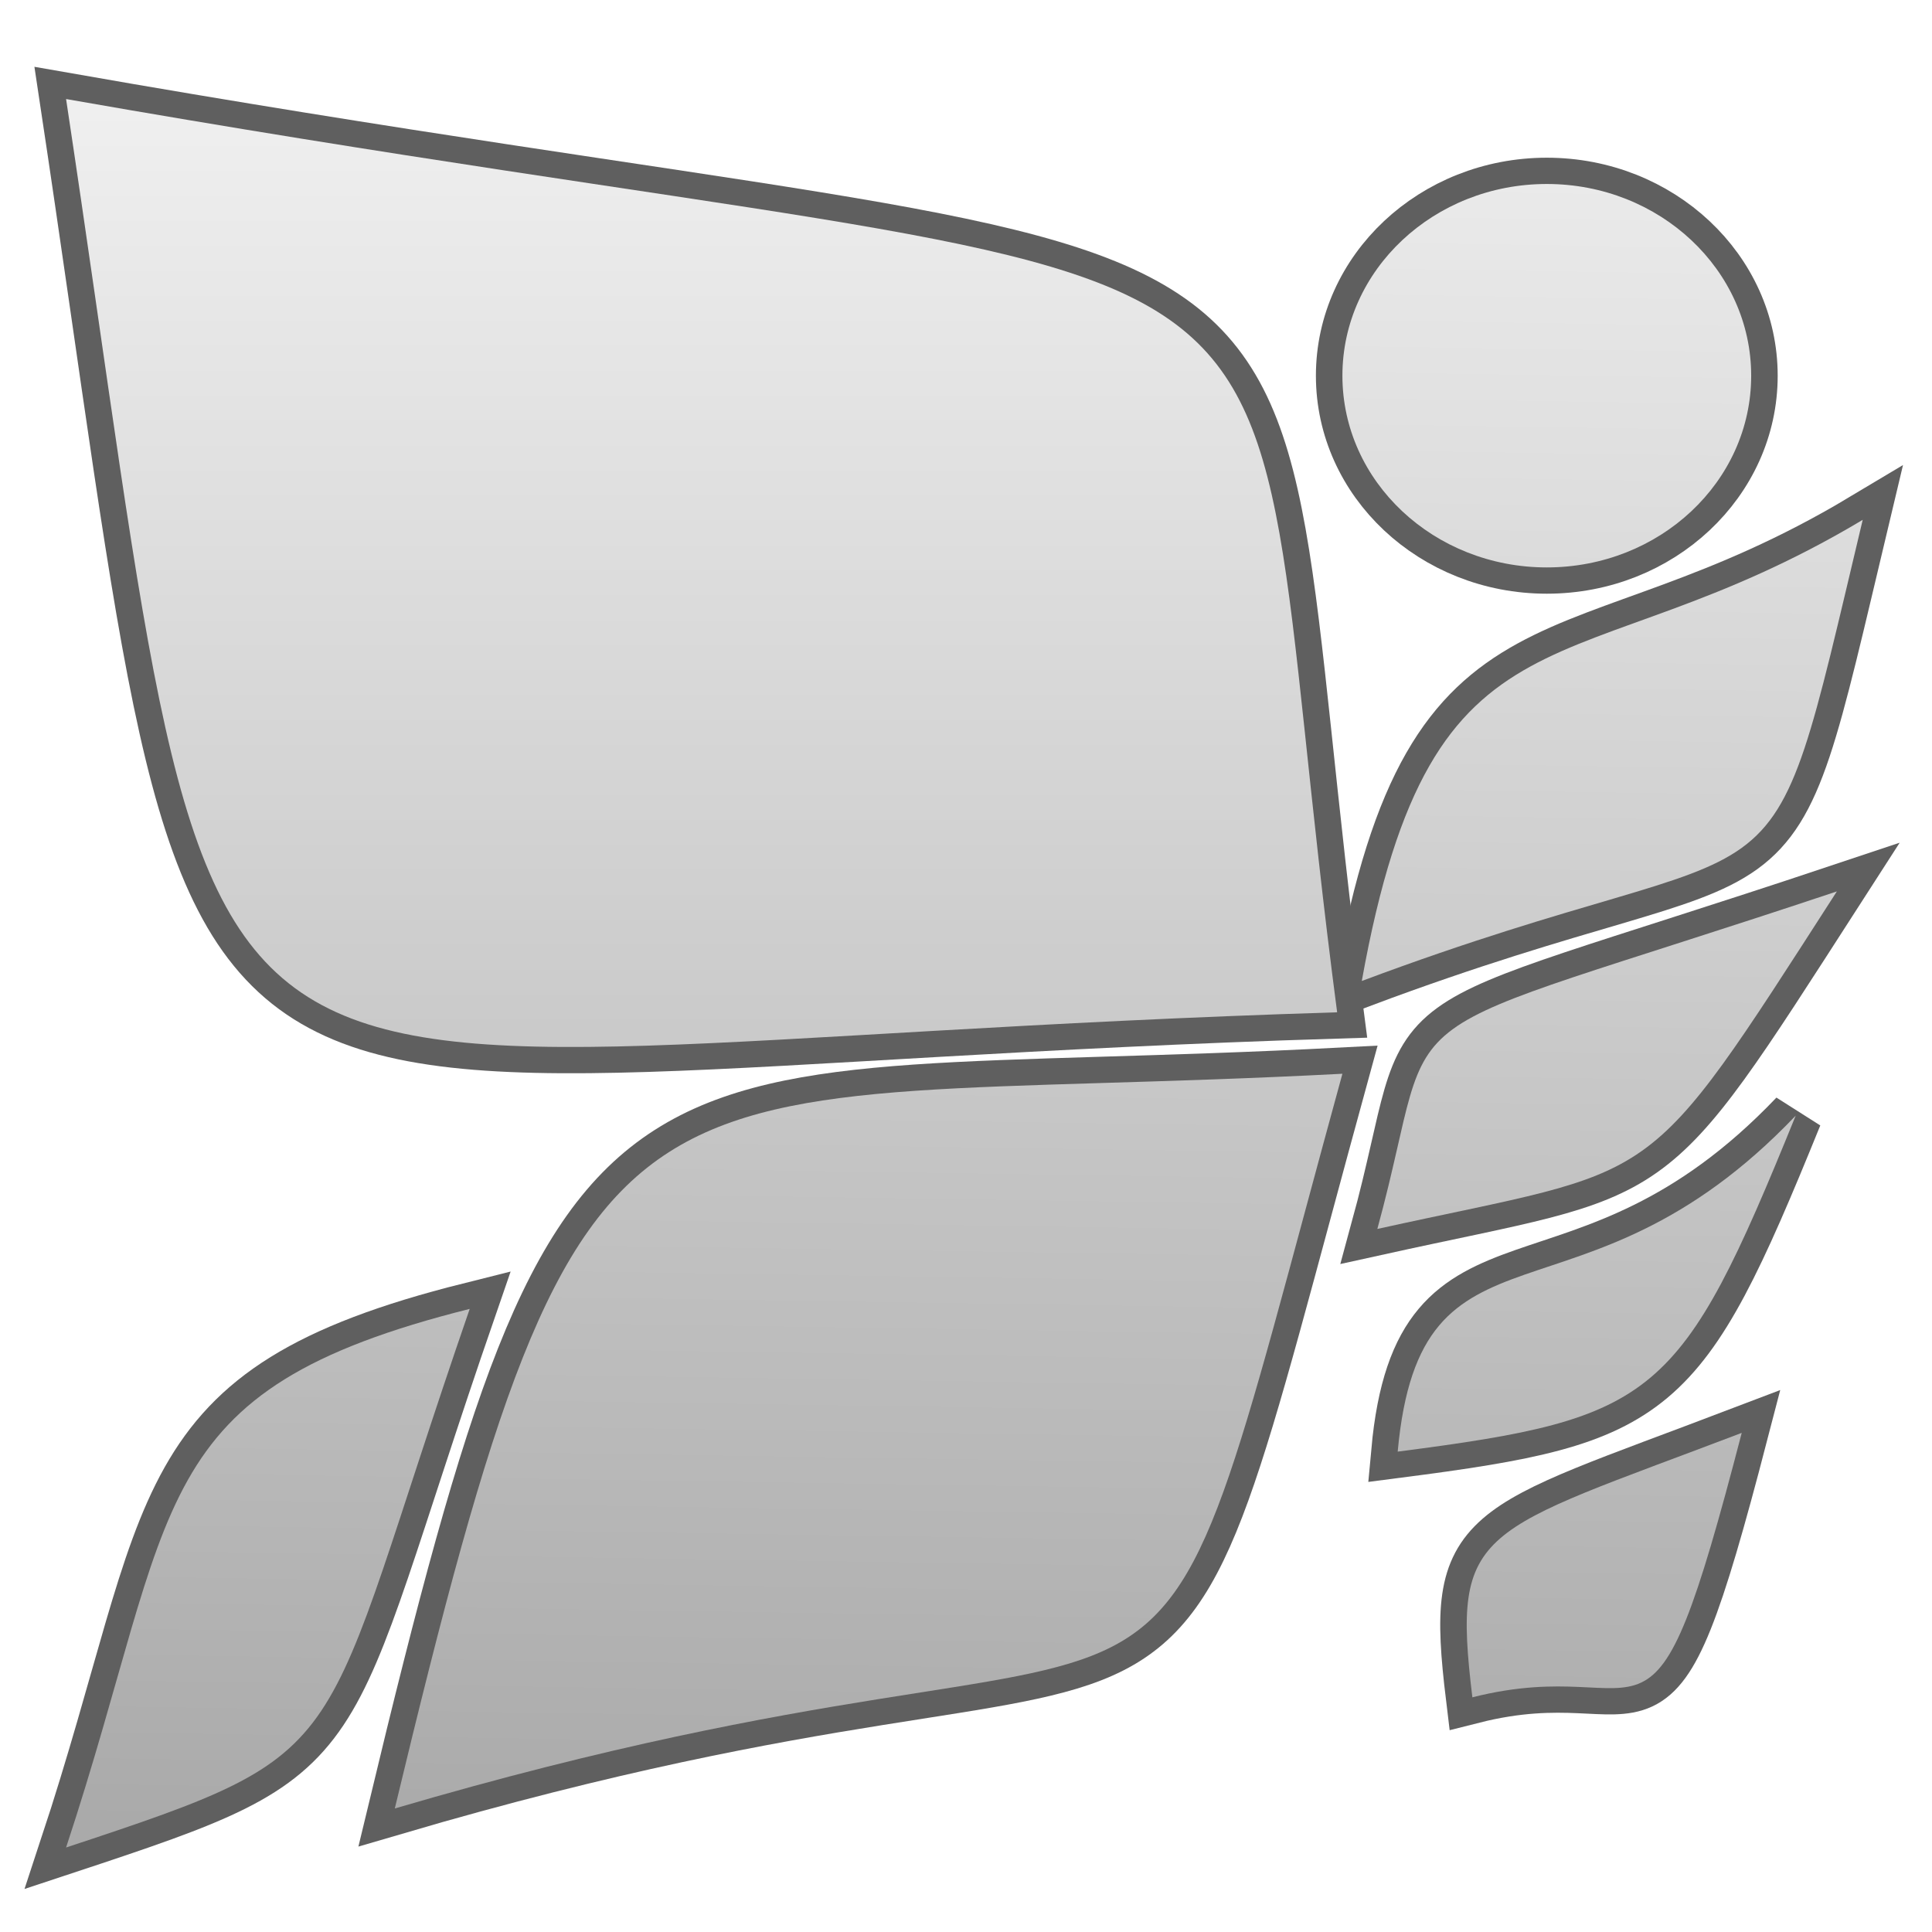 <?xml version="1.0" encoding="UTF-8" standalone="no"?>
<!-- Created with Inkscape (http://www.inkscape.org/) -->

<svg
   xmlns:dc="http://purl.org/dc/elements/1.1/"
   xmlns:cc="http://creativecommons.org/ns#"
   xmlns:rdf="http://www.w3.org/1999/02/22-rdf-syntax-ns#"
   xmlns:svg="http://www.w3.org/2000/svg"
   xmlns="http://www.w3.org/2000/svg"
   xmlns:xlink="http://www.w3.org/1999/xlink"
   xmlns:sodipodi="http://sodipodi.sourceforge.net/DTD/sodipodi-0.dtd"
   xmlns:inkscape="http://www.inkscape.org/namespaces/inkscape"
   width="32"
   height="32"
   id="svg2"
   version="1.1"
   inkscape:version="0.48.1 r9760"
   sodipodi:docname="icon.svg"
   inkscape:export-filename="icon-32-5.png"
   inkscape:export-xdpi="90"
   inkscape:export-ydpi="90">
  <defs
     id="defs4">
    <linearGradient
       id="linearGradient4927">
      <stop
         id="stop4929"
         offset="0"
         style="stop-color:#000000;stop-opacity:1;" />
      <stop
         id="stop4931"
         offset="1"
         style="stop-color:#000000;stop-opacity:0.8;" />
    </linearGradient>
    <linearGradient
       id="linearGradient4756">
      <stop
         style="stop-color:#000000;stop-opacity:0.513;"
         offset="0"
         id="stop4758" />
      <stop
         style="stop-color:#ffffff;stop-opacity:0.565;"
         offset="1"
         id="stop4760" />
    </linearGradient>
    <linearGradient
       id="linearGradient4621">
      <stop
         style="stop-color:#000000;stop-opacity:1;"
         offset="0"
         id="stop4623" />
      <stop
         style="stop-color:#000000;stop-opacity:0;"
         offset="1"
         id="stop4625" />
    </linearGradient>
    <linearGradient
       id="linearGradient3805">
      <stop
         style="stop-color:#000000;stop-opacity:1;"
         offset="0"
         id="stop3807" />
      <stop
         style="stop-color:#ffffff;stop-opacity:1;"
         offset="1"
         id="stop3809" />
    </linearGradient>
    <linearGradient
       inkscape:collect="always"
       xlink:href="#linearGradient3805"
       id="linearGradient3811"
       x1="110.341"
       y1="1039.268"
       x2="113.268"
       y2="801.882"
       gradientUnits="userSpaceOnUse" />
    <linearGradient
       inkscape:collect="always"
       xlink:href="#linearGradient3805"
       id="linearGradient3932"
       x1="-38.152"
       y1="865.522"
       x2="210.243"
       y2="956.435"
       gradientUnits="userSpaceOnUse" />
    <linearGradient
       inkscape:collect="always"
       xlink:href="#linearGradient3805"
       id="linearGradient3068"
       gradientUnits="userSpaceOnUse"
       x1="-38.152"
       y1="865.522"
       x2="210.243"
       y2="956.435" />
    <linearGradient
       gradientUnits="userSpaceOnUse"
       xlink:href="#linearGradient3713"
       id="linearGradient3731"
       y2="14.008"
       x2="57"
       y1="-50"
       x1="57" />
    <linearGradient
       gradientUnits="userSpaceOnUse"
       xlink:href="#linearGradient3713"
       id="linearGradient3729"
       y2="14.01"
       x2="37"
       y1="-34"
       x1="37" />
    <linearGradient
       gradientUnits="userSpaceOnUse"
       xlink:href="#linearGradient3713"
       id="linearGradient3727"
       y2="14.14"
       x2="19"
       y1="-18"
       x1="19" />
    <linearGradient
       gradientUnits="userSpaceOnUse"
       xlink:href="#linearGradient3713"
       id="linearGradient3719"
       y2="6.028"
       x2="78"
       y1="-66"
       x1="78" />
    <linearGradient
       gradientTransform="translate(-8,16)"
       gradientUnits="userSpaceOnUse"
       xlink:href="#linearGradient4081"
       id="linearGradient3695"
       y2="-34"
       x2="24"
       y1="-2"
       x1="24" />
    <linearGradient
       gradientTransform="translate(-12,16)"
       gradientUnits="userSpaceOnUse"
       xlink:href="#linearGradient4081"
       id="linearGradient3693"
       y2="-50"
       x2="56"
       y1="-2"
       x1="56" />
    <linearGradient
       gradientTransform="translate(-16,16)"
       gradientUnits="userSpaceOnUse"
       xlink:href="#linearGradient4081"
       id="linearGradient3691"
       y2="-66"
       x2="72"
       y1="-2"
       x1="72" />
    <linearGradient
       gradientTransform="translate(-20,16)"
       gradientUnits="userSpaceOnUse"
       xlink:href="#linearGradient4081"
       id="linearGradient3689"
       y2="-82"
       x2="96"
       y1="-2"
       x1="96" />
    <linearGradient
       id="linearGradient4081">
      <stop
         offset="0"
         style="stop-color:#aaaaaa;stop-opacity:1"
         id="stop4083" />
      <stop
         offset="1"
         style="stop-color:#f0f0f0;stop-opacity:1"
         id="stop4085" />
    </linearGradient>
    <linearGradient
       id="linearGradient3713">
      <stop
         offset="0"
         style="stop-color:#ffffff;stop-opacity:1"
         id="stop3715" />
      <stop
         offset="1"
         style="stop-color:#ffffff;stop-opacity:0"
         id="stop3717" />
    </linearGradient>
    <linearGradient
       gradientTransform="matrix(-1,0,0,1,88.942,-20.675)"
       gradientUnits="userSpaceOnUse"
       xlink:href="#linearGradient3814-9-16"
       id="linearGradient4215"
       y2="56.865"
       x2="76.758"
       y1="27.41"
       x1="76.758" />
    <linearGradient
       gradientTransform="translate(46.277,18.233)"
       gradientUnits="userSpaceOnUse"
       xlink:href="#linearGradient3814-9-16"
       id="linearGradient4106"
       y2="38.688"
       x2="45.967"
       y1="18.874"
       x1="45.967" />
    <linearGradient
       gradientTransform="matrix(-1,0,0,1,148.594,-34)"
       gradientUnits="userSpaceOnUse"
       xlink:href="#linearGradient3862-9-4"
       id="linearGradient4238-9"
       y2="76.55"
       x2="75.918"
       y1="63.139"
       x1="75.918" />
    <linearGradient
       gradientTransform="translate(46,-75)"
       gradientUnits="userSpaceOnUse"
       xlink:href="#linearGradient3854-2-4"
       id="linearGradient4209-2"
       y2="91.666"
       x2="46.77"
       y1="78.496"
       x1="46.77" />
    <linearGradient
       gradientTransform="translate(-55,-41)"
       gradientUnits="userSpaceOnUse"
       xlink:href="#linearGradient3862-9-4"
       id="linearGradient3868-5-2"
       y2="76.55"
       x2="75.918"
       y1="63.139"
       x1="75.918" />
    <linearGradient
       gradientTransform="matrix(-0.96,0.279,0.279,0.96,101.439,15.295)"
       gradientUnits="userSpaceOnUse"
       xlink:href="#linearGradient3814-9-16"
       id="linearGradient3872-4-6"
       y2="33.077"
       x2="45.634"
       y1="13.056"
       x1="39.819" />
    <linearGradient
       gradientTransform="translate(12.348,-14.675)"
       gradientUnits="userSpaceOnUse"
       xlink:href="#linearGradient3814-9-16"
       id="linearGradient3836-6-4"
       y2="44.915"
       x2="76.758"
       y1="27.41"
       x1="76.758" />
    <linearGradient
       gradientTransform="translate(-24.723,-5.767)"
       gradientUnits="userSpaceOnUse"
       xlink:href="#linearGradient3814-9-16"
       id="linearGradient3828-0-06"
       y2="38.688"
       x2="45.967"
       y1="18.874"
       x1="45.967" />
    <linearGradient
       gradientTransform="translate(-23,-31)"
       gradientUnits="userSpaceOnUse"
       xlink:href="#linearGradient3814-9-16"
       id="linearGradient3844-1-5"
       y2="86.111"
       x2="35.838"
       y1="56.924"
       x1="35.838" />
    <linearGradient
       gradientTransform="translate(-1.977,-5.023)"
       gradientUnits="userSpaceOnUse"
       xlink:href="#linearGradient3814-9-16"
       id="linearGradient4104"
       y2="44.721"
       x2="38.535"
       y1="8.633"
       x1="38.535" />
    <linearGradient
       gradientTransform="matrix(-1,0,0,1,96.25,-27)"
       gradientUnits="userSpaceOnUse"
       xlink:href="#linearGradient3814-9-16"
       id="linearGradient3852-0-0"
       y2="73.401"
       x2="29.3"
       y1="52.948"
       x1="29.3" />
    <linearGradient
       id="linearGradient3862-9-4">
      <stop
         offset="0"
         style="stop-color:#ffffff;stop-opacity:1"
         id="stop3864-9-8" />
      <stop
         offset="1"
         style="stop-color:#ffffff;stop-opacity:0"
         id="stop3866-2-4" />
    </linearGradient>
    <linearGradient
       gradientTransform="translate(-5,-60)"
       gradientUnits="userSpaceOnUse"
       xlink:href="#linearGradient3862-9-4"
       id="linearGradient3953-72"
       y2="76.55"
       x2="75.918"
       y1="63.139"
       x1="75.918" />
    <linearGradient
       id="linearGradient3854-2-4">
      <stop
         offset="0"
         style="stop-color:#ffffff;stop-opacity:1"
         id="stop3856-1-6" />
      <stop
         offset="1"
         style="stop-color:#ffffff;stop-opacity:0"
         id="stop3858-3-7" />
    </linearGradient>
    <linearGradient
       gradientTransform="translate(10,-63)"
       gradientUnits="userSpaceOnUse"
       xlink:href="#linearGradient3854-2-4"
       id="linearGradient3860-8-4"
       y2="91.666"
       x2="46.77"
       y1="78.496"
       x1="46.77" />
    <linearGradient
       id="linearGradient3814-9-16">
      <stop
         offset="0"
         style="stop-color:#ffffff;stop-opacity:1"
         id="stop3816-9-9" />
      <stop
         offset="1"
         style="stop-color:#ffffff;stop-opacity:0"
         id="stop3818-8-0" />
    </linearGradient>
    <radialGradient
       gradientUnits="userSpaceOnUse"
       xlink:href="#linearGradient4810"
       id="radialGradient5253"
       fy="59"
       fx="27"
       r="3"
       cy="59"
       cx="27" />
    <radialGradient
       gradientUnits="userSpaceOnUse"
       xlink:href="#linearGradient4810"
       id="radialGradient5249"
       fy="59"
       fx="27"
       r="3"
       cy="59"
       cx="27" />
    <radialGradient
       gradientUnits="userSpaceOnUse"
       xlink:href="#linearGradient4810"
       id="radialGradient5245"
       fy="59"
       fx="27"
       r="3"
       cy="59"
       cx="27" />
    <radialGradient
       gradientUnits="userSpaceOnUse"
       xlink:href="#linearGradient4810"
       id="radialGradient5241"
       fy="59"
       fx="27"
       r="3"
       cy="59"
       cx="27" />
    <radialGradient
       gradientUnits="userSpaceOnUse"
       xlink:href="#linearGradient4810"
       id="radialGradient5239"
       fy="59"
       fx="27"
       r="3"
       cy="59"
       cx="27" />
    <radialGradient
       gradientUnits="userSpaceOnUse"
       xlink:href="#linearGradient4810"
       id="radialGradient5233"
       fy="59"
       fx="27"
       r="3"
       cy="59"
       cx="27" />
    <radialGradient
       gradientUnits="userSpaceOnUse"
       xlink:href="#linearGradient4810"
       id="radialGradient5229"
       fy="59"
       fx="27"
       r="3"
       cy="59"
       cx="27" />
    <radialGradient
       gradientUnits="userSpaceOnUse"
       xlink:href="#linearGradient4810"
       id="radialGradient5225"
       fy="59"
       fx="27"
       r="3"
       cy="59"
       cx="27" />
    <radialGradient
       gradientUnits="userSpaceOnUse"
       xlink:href="#linearGradient4810"
       id="radialGradient5221"
       fy="59"
       fx="27"
       r="3"
       cy="59"
       cx="27" />
    <radialGradient
       gradientUnits="userSpaceOnUse"
       xlink:href="#linearGradient4810"
       id="radialGradient5217"
       fy="59"
       fx="27"
       r="3"
       cy="59"
       cx="27" />
    <radialGradient
       gradientUnits="userSpaceOnUse"
       xlink:href="#linearGradient4810"
       id="radialGradient5213"
       fy="59"
       fx="27"
       r="3"
       cy="59"
       cx="27" />
    <radialGradient
       gradientUnits="userSpaceOnUse"
       xlink:href="#linearGradient4810"
       id="radialGradient5205"
       fy="59"
       fx="27"
       r="3"
       cy="59"
       cx="27" />
    <radialGradient
       gradientUnits="userSpaceOnUse"
       xlink:href="#linearGradient4810"
       id="radialGradient5201"
       fy="59"
       fx="27"
       r="3"
       cy="59"
       cx="27" />
    <radialGradient
       gradientTransform="matrix(1,0,0,0.618,0,26.859)"
       gradientUnits="userSpaceOnUse"
       xlink:href="#linearGradient4864"
       id="radialGradient4882"
       fy="70.319"
       fx="49.422"
       r="21.228"
       cy="70.319"
       cx="49.422" />
    <radialGradient
       gradientTransform="matrix(1,0,0,0.618,0,26.859)"
       gradientUnits="userSpaceOnUse"
       xlink:href="#linearGradient4864"
       id="radialGradient4878"
       fy="70.319"
       fx="49.422"
       r="21.228"
       cy="70.319"
       cx="49.422" />
    <radialGradient
       gradientTransform="matrix(1,0,0,0.618,0,26.859)"
       gradientUnits="userSpaceOnUse"
       xlink:href="#linearGradient4864"
       id="radialGradient4874"
       fy="70.319"
       fx="49.422"
       r="21.228"
       cy="70.319"
       cx="49.422" />
    <radialGradient
       gradientTransform="matrix(1,0,0,0.618,0,26.859)"
       gradientUnits="userSpaceOnUse"
       xlink:href="#linearGradient4864"
       id="radialGradient4870"
       fy="70.319"
       fx="49.422"
       r="21.228"
       cy="70.319"
       cx="49.422" />
    <linearGradient
       gradientUnits="userSpaceOnUse"
       xlink:href="#linearGradient3737-2"
       id="linearGradient2878"
       y2="63.893"
       x2="36.357"
       y1="6"
       x1="36.357" />
    <linearGradient
       id="linearGradient3737-2">
      <stop
         offset="0"
         style="stop-color:#ffffff;stop-opacity:1"
         id="stop3739-3" />
      <stop
         offset="1"
         style="stop-color:#ffffff;stop-opacity:0"
         id="stop3741-3" />
    </linearGradient>
    <radialGradient
       gradientTransform="matrix(1.157,0,0,0.996,-7.551,0.197)"
       gradientUnits="userSpaceOnUse"
       xlink:href="#linearGradient3737-2"
       id="radialGradient3619-6"
       fy="90.172"
       fx="48"
       r="42"
       cy="90.172"
       cx="48" />
    <clipPath
       id="clipPath4076">
      <rect
         style="fill:#ff00ff;fill-opacity:1;fill-rule:nonzero;stroke:none"
         id="rect4078"
         y="6"
         x="6"
         ry="6"
         rx="6"
         height="84"
         width="84" />
    </clipPath>
    <linearGradient
       gradientTransform="matrix(1.024,0,0,1.012,-1.143,-98.071)"
       gradientUnits="userSpaceOnUse"
       xlink:href="#ButtonShadow-0"
       id="linearGradient3026"
       y2="90.239"
       x2="32.251"
       y1="6.132"
       x1="32.251" />
    <linearGradient
       gradientTransform="translate(0,-97)"
       gradientUnits="userSpaceOnUse"
       xlink:href="#ButtonShadow-0"
       id="linearGradient3721"
       y2="90.239"
       x2="32.251"
       y1="6.132"
       x1="32.251" />
    <linearGradient
       gradientTransform="matrix(1.024,0,0,1.012,-1.143,-98.071)"
       gradientUnits="userSpaceOnUse"
       xlink:href="#ButtonShadow-0"
       id="linearGradient3725"
       y2="90.239"
       x2="32.251"
       y1="6.132"
       x1="32.251" />
    <linearGradient
       gradientTransform="matrix(1.024,0,0,1.012,-1.143,-98.071)"
       gradientUnits="userSpaceOnUse"
       xlink:href="#ButtonShadow-0"
       id="linearGradient3772"
       y2="90.239"
       x2="32.251"
       y1="6.132"
       x1="32.251" />
    <linearGradient
       gradientTransform="matrix(1.024,0,0,1.012,-1.143,-98.071)"
       gradientUnits="userSpaceOnUse"
       xlink:href="#ButtonShadow-0"
       id="linearGradient3780"
       y2="90.239"
       x2="32.251"
       y1="6.132"
       x1="32.251" />
    <linearGradient
       gradientTransform="matrix(1.006,0,0,0.994,100,0)"
       gradientUnits="userSpaceOnUse"
       id="ButtonShadow-0"
       y2="7.017"
       x2="45.448"
       y1="92.54"
       x1="45.448">
      <stop
         offset="0"
         style="stop-color:#000000;stop-opacity:1"
         id="stop3750-8" />
      <stop
         offset="1"
         style="stop-color:#000000;stop-opacity:0.588"
         id="stop3752-5" />
    </linearGradient>
    <linearGradient
       gradientUnits="userSpaceOnUse"
       xlink:href="#linearGradient3700"
       id="linearGradient3617"
       y2="5.988"
       x2="48"
       y1="90"
       x1="48" />
    <clipPath
       id="clipPath3613">
      <rect
         style="fill:#ffffff;fill-opacity:1;fill-rule:nonzero;stroke:none"
         id="rect3615"
         y="6"
         x="6"
         ry="6"
         rx="6"
         height="84"
         width="84" />
    </clipPath>
    <radialGradient
       gradientTransform="matrix(1.157,0,0,0.996,-7.551,0.197)"
       gradientUnits="userSpaceOnUse"
       xlink:href="#linearGradient3737"
       id="radialGradient3619"
       fy="90.172"
       fx="48"
       r="42"
       cy="90.172"
       cx="48" />
    <linearGradient
       gradientUnits="userSpaceOnUse"
       xlink:href="#linearGradient3737"
       id="linearGradient3613"
       y2="138.661"
       x2="48"
       y1="20.221"
       x1="48" />
    <filter
       id="filter3794"
       color-interpolation-filters="sRGB"
       height="1.384"
       width="1.384"
       y="-0.192"
       x="-0.192">
      <feGaussianBlur
         stdDeviation="5.28"
         id="feGaussianBlur3796" />
    </filter>
    <linearGradient
       gradientUnits="userSpaceOnUse"
       xlink:href="#linearGradient3737"
       id="linearGradient3188"
       y2="63.893"
       x2="36.357"
       y1="6"
       x1="36.357" />
    <filter
       id="filter3174"
       color-interpolation-filters="sRGB">
      <feGaussianBlur
         stdDeviation="1.71"
         id="feGaussianBlur3176" />
    </filter>
    <linearGradient
       id="linearGradient3700">
      <stop
         offset="0"
         style="stop-color:#a0a0a0;stop-opacity:1"
         id="stop3702" />
      <stop
         offset="1"
         style="stop-color:#b8b8b8;stop-opacity:1"
         id="stop3704" />
    </linearGradient>
    <linearGradient
       id="linearGradient3737">
      <stop
         offset="0"
         style="stop-color:#ffffff;stop-opacity:1"
         id="stop3739" />
      <stop
         offset="1"
         style="stop-color:#ffffff;stop-opacity:0"
         id="stop3741" />
    </linearGradient>
    <linearGradient
       gradientTransform="scale(1.006,0.994)"
       gradientUnits="userSpaceOnUse"
       id="ButtonShadow"
       y2="7.017"
       x2="45.448"
       y1="92.54"
       x1="45.448">
      <stop
         offset="0"
         style="stop-color:#000000;stop-opacity:1"
         id="stop3750" />
      <stop
         offset="1"
         style="stop-color:#000000;stop-opacity:0.588"
         id="stop3752" />
    </linearGradient>
    <linearGradient
       id="linearGradient4810">
      <stop
         offset="0"
         style="stop-color:#ffffff;stop-opacity:1"
         id="stop4812" />
      <stop
         offset="1"
         style="stop-color:#ffffff;stop-opacity:0"
         id="stop4814" />
    </linearGradient>
    <linearGradient
       id="linearGradient4864">
      <stop
         offset="0"
         style="stop-color:#000000;stop-opacity:1"
         id="stop4866" />
      <stop
         offset="1"
         style="stop-color:#000000;stop-opacity:0"
         id="stop4868" />
    </linearGradient>
    <linearGradient
       inkscape:collect="always"
       xlink:href="#linearGradient4081"
       id="linearGradient4275"
       x1="9.849"
       y1="1052.443"
       x2="10.119"
       y2="1035.776"
       gradientUnits="userSpaceOnUse" />
    <linearGradient
       inkscape:collect="always"
       xlink:href="#linearGradient4081"
       id="linearGradient4492"
       gradientUnits="userSpaceOnUse"
       x1="9.849"
       y1="1052.443"
       x2="10.119"
       y2="1035.776" />
    <linearGradient
       inkscape:collect="always"
       xlink:href="#linearGradient4081"
       id="linearGradient4529"
       gradientUnits="userSpaceOnUse"
       gradientTransform="matrix(0.974,0,0,0.921,0.249,82.116)"
       x1="9.849"
       y1="1052.443"
       x2="10.119"
       y2="1035.776" />
    <linearGradient
       inkscape:collect="always"
       xlink:href="#linearGradient4081"
       id="linearGradient4531"
       gradientUnits="userSpaceOnUse"
       gradientTransform="matrix(0.974,0,0,0.921,0.249,82.116)"
       x1="10"
       y1="1052.362"
       x2="10"
       y2="1036.362" />
    <linearGradient
       inkscape:collect="always"
       xlink:href="#linearGradient4081"
       id="linearGradient4533"
       gradientUnits="userSpaceOnUse"
       gradientTransform="matrix(0.974,0,0,0.921,0.249,82.116)"
       x1="9.849"
       y1="1052.443"
       x2="10.119"
       y2="1035.776" />
    <linearGradient
       inkscape:collect="always"
       xlink:href="#linearGradient4081"
       id="linearGradient4535"
       gradientUnits="userSpaceOnUse"
       gradientTransform="matrix(0.974,0,0,0.921,0.249,82.116)"
       x1="9.849"
       y1="1052.443"
       x2="10.119"
       y2="1035.776" />
    <linearGradient
       inkscape:collect="always"
       xlink:href="#linearGradient4081"
       id="linearGradient4537"
       gradientUnits="userSpaceOnUse"
       gradientTransform="matrix(0.974,0,0,0.921,0.249,82.116)"
       x1="9.849"
       y1="1052.443"
       x2="10.119"
       y2="1035.776" />
    <linearGradient
       inkscape:collect="always"
       xlink:href="#linearGradient4081"
       id="linearGradient4539"
       gradientUnits="userSpaceOnUse"
       gradientTransform="matrix(0.974,0,0,0.921,0.249,82.116)"
       x1="9.849"
       y1="1052.443"
       x2="10.119"
       y2="1035.776" />
    <linearGradient
       inkscape:collect="always"
       xlink:href="#linearGradient4081"
       id="linearGradient4541"
       gradientUnits="userSpaceOnUse"
       gradientTransform="matrix(0.974,0,0,0.921,0.249,82.116)"
       x1="9.849"
       y1="1052.443"
       x2="10.119"
       y2="1035.776" />
    <linearGradient
       inkscape:collect="always"
       xlink:href="#linearGradient4081"
       id="linearGradient4543"
       gradientUnits="userSpaceOnUse"
       gradientTransform="matrix(0.974,0,0,0.921,0.249,82.116)"
       x1="9.849"
       y1="1052.443"
       x2="10.119"
       y2="1035.776" />
    <linearGradient
       inkscape:collect="always"
       xlink:href="#linearGradient4081"
       id="linearGradient4647"
       gradientUnits="userSpaceOnUse"
       gradientTransform="matrix(0.974,0,0,0.921,0.249,82.116)"
       x1="9.849"
       y1="1052.443"
       x2="10.119"
       y2="1035.776" />
    <linearGradient
       inkscape:collect="always"
       xlink:href="#linearGradient4081"
       id="linearGradient4649"
       gradientUnits="userSpaceOnUse"
       gradientTransform="matrix(0.974,0,0,0.921,0.249,82.116)"
       x1="10"
       y1="1052.362"
       x2="10"
       y2="1036.362" />
    <linearGradient
       inkscape:collect="always"
       xlink:href="#linearGradient4081"
       id="linearGradient4651"
       gradientUnits="userSpaceOnUse"
       gradientTransform="matrix(0.974,0,0,0.921,0.249,82.116)"
       x1="9.849"
       y1="1052.443"
       x2="10.119"
       y2="1035.776" />
    <linearGradient
       inkscape:collect="always"
       xlink:href="#linearGradient4081"
       id="linearGradient4653"
       gradientUnits="userSpaceOnUse"
       gradientTransform="matrix(0.974,0,0,0.921,0.249,82.116)"
       x1="9.849"
       y1="1052.443"
       x2="10.119"
       y2="1035.776" />
    <linearGradient
       inkscape:collect="always"
       xlink:href="#linearGradient4081"
       id="linearGradient4655"
       gradientUnits="userSpaceOnUse"
       gradientTransform="matrix(0.974,0,0,0.921,0.249,82.116)"
       x1="9.849"
       y1="1052.443"
       x2="10.119"
       y2="1035.776" />
    <linearGradient
       inkscape:collect="always"
       xlink:href="#linearGradient4081"
       id="linearGradient4657"
       gradientUnits="userSpaceOnUse"
       gradientTransform="matrix(0.974,0,0,0.921,0.249,82.116)"
       x1="9.849"
       y1="1052.443"
       x2="10.119"
       y2="1035.776" />
    <linearGradient
       inkscape:collect="always"
       xlink:href="#linearGradient4081"
       id="linearGradient4659"
       gradientUnits="userSpaceOnUse"
       gradientTransform="matrix(0.974,0,0,0.921,0.249,82.116)"
       x1="9.849"
       y1="1052.443"
       x2="10.119"
       y2="1035.776" />
    <linearGradient
       inkscape:collect="always"
       xlink:href="#linearGradient4081"
       id="linearGradient4661"
       gradientUnits="userSpaceOnUse"
       gradientTransform="matrix(0.974,0,0,0.921,0.249,82.116)"
       x1="9.849"
       y1="1052.443"
       x2="10.119"
       y2="1035.776" />
    <filter
       inkscape:collect="always"
       id="filter3998"
       color-interpolation-filters="sRGB">
      <feGaussianBlur
         inkscape:collect="always"
         stdDeviation="0.558"
         id="feGaussianBlur4000" />
    </filter>
    <linearGradient
       inkscape:collect="always"
       xlink:href="#linearGradient4081"
       id="linearGradient4040"
       gradientUnits="userSpaceOnUse"
       gradientTransform="matrix(0.974,0,0,0.921,0.249,82.116)"
       x1="9.849"
       y1="1052.443"
       x2="10.119"
       y2="1035.776" />
    <linearGradient
       inkscape:collect="always"
       xlink:href="#linearGradient4081"
       id="linearGradient4042"
       gradientUnits="userSpaceOnUse"
       gradientTransform="matrix(0.974,0,0,0.921,0.249,82.116)"
       x1="10"
       y1="1052.362"
       x2="10"
       y2="1036.362" />
    <linearGradient
       inkscape:collect="always"
       xlink:href="#linearGradient4081"
       id="linearGradient4044"
       gradientUnits="userSpaceOnUse"
       gradientTransform="matrix(0.974,0,0,0.921,0.249,82.116)"
       x1="9.849"
       y1="1052.443"
       x2="10.119"
       y2="1035.776" />
    <linearGradient
       inkscape:collect="always"
       xlink:href="#linearGradient4081"
       id="linearGradient4046"
       gradientUnits="userSpaceOnUse"
       gradientTransform="matrix(0.974,0,0,0.921,0.249,82.116)"
       x1="9.849"
       y1="1052.443"
       x2="10.119"
       y2="1035.776" />
    <linearGradient
       inkscape:collect="always"
       xlink:href="#linearGradient4081"
       id="linearGradient4048"
       gradientUnits="userSpaceOnUse"
       gradientTransform="matrix(0.974,0,0,0.921,0.249,82.116)"
       x1="9.849"
       y1="1052.443"
       x2="10.119"
       y2="1035.776" />
    <linearGradient
       inkscape:collect="always"
       xlink:href="#linearGradient4081"
       id="linearGradient4050"
       gradientUnits="userSpaceOnUse"
       gradientTransform="matrix(0.974,0,0,0.921,0.249,82.116)"
       x1="9.849"
       y1="1052.443"
       x2="10.119"
       y2="1035.776" />
    <linearGradient
       inkscape:collect="always"
       xlink:href="#linearGradient4081"
       id="linearGradient4052"
       gradientUnits="userSpaceOnUse"
       gradientTransform="matrix(0.974,0,0,0.921,0.249,82.116)"
       x1="9.849"
       y1="1052.443"
       x2="10.119"
       y2="1035.776" />
    <linearGradient
       inkscape:collect="always"
       xlink:href="#linearGradient4081"
       id="linearGradient4054"
       gradientUnits="userSpaceOnUse"
       gradientTransform="matrix(0.974,0,0,0.921,0.249,82.116)"
       x1="9.849"
       y1="1052.443"
       x2="10.119"
       y2="1035.776" />
    <linearGradient
       inkscape:collect="always"
       xlink:href="#linearGradient4081"
       id="linearGradient4076"
       gradientUnits="userSpaceOnUse"
       gradientTransform="matrix(0.974,0,0,0.921,0.249,82.116)"
       x1="9.849"
       y1="1052.443"
       x2="10.119"
       y2="1035.776" />
    <linearGradient
       inkscape:collect="always"
       xlink:href="#linearGradient4081"
       id="linearGradient4078"
       gradientUnits="userSpaceOnUse"
       gradientTransform="matrix(0.974,0,0,0.921,0.249,82.116)"
       x1="10"
       y1="1052.362"
       x2="10"
       y2="1036.362" />
    <linearGradient
       inkscape:collect="always"
       xlink:href="#linearGradient4081"
       id="linearGradient4080"
       gradientUnits="userSpaceOnUse"
       gradientTransform="matrix(0.974,0,0,0.921,0.249,82.116)"
       x1="9.849"
       y1="1052.443"
       x2="10.119"
       y2="1035.776" />
    <linearGradient
       inkscape:collect="always"
       xlink:href="#linearGradient4081"
       id="linearGradient4082"
       gradientUnits="userSpaceOnUse"
       gradientTransform="matrix(0.974,0,0,0.921,0.249,82.116)"
       x1="9.849"
       y1="1052.443"
       x2="10.119"
       y2="1035.776" />
    <linearGradient
       inkscape:collect="always"
       xlink:href="#linearGradient4081"
       id="linearGradient4084"
       gradientUnits="userSpaceOnUse"
       gradientTransform="matrix(0.974,0,0,0.921,0.249,82.116)"
       x1="9.849"
       y1="1052.443"
       x2="10.119"
       y2="1035.776" />
    <linearGradient
       inkscape:collect="always"
       xlink:href="#linearGradient4081"
       id="linearGradient4086"
       gradientUnits="userSpaceOnUse"
       gradientTransform="matrix(0.974,0,0,0.921,0.249,82.116)"
       x1="9.849"
       y1="1052.443"
       x2="10.119"
       y2="1035.776" />
    <linearGradient
       inkscape:collect="always"
       xlink:href="#linearGradient4081"
       id="linearGradient4088"
       gradientUnits="userSpaceOnUse"
       gradientTransform="matrix(0.974,0,0,0.921,0.249,82.116)"
       x1="9.849"
       y1="1052.443"
       x2="10.119"
       y2="1035.776" />
    <linearGradient
       inkscape:collect="always"
       xlink:href="#linearGradient4081"
       id="linearGradient4090"
       gradientUnits="userSpaceOnUse"
       gradientTransform="matrix(0.974,0,0,0.921,0.249,82.116)"
       x1="9.849"
       y1="1052.443"
       x2="10.119"
       y2="1035.776" />
    <linearGradient
       inkscape:collect="always"
       xlink:href="#linearGradient4081"
       id="linearGradient4130"
       gradientUnits="userSpaceOnUse"
       gradientTransform="matrix(0.974,0,0,0.921,0.249,82.116)"
       x1="9.849"
       y1="1052.443"
       x2="10.119"
       y2="1035.776" />
    <linearGradient
       inkscape:collect="always"
       xlink:href="#linearGradient4081"
       id="linearGradient4132"
       gradientUnits="userSpaceOnUse"
       gradientTransform="matrix(0.974,0,0,0.921,0.249,82.116)"
       x1="10"
       y1="1052.362"
       x2="10"
       y2="1036.362" />
    <linearGradient
       inkscape:collect="always"
       xlink:href="#linearGradient4081"
       id="linearGradient4134"
       gradientUnits="userSpaceOnUse"
       gradientTransform="matrix(0.974,0,0,0.921,0.249,82.116)"
       x1="9.849"
       y1="1052.443"
       x2="10.119"
       y2="1035.776" />
    <linearGradient
       inkscape:collect="always"
       xlink:href="#linearGradient4081"
       id="linearGradient4136"
       gradientUnits="userSpaceOnUse"
       gradientTransform="matrix(0.974,0,0,0.921,0.249,82.116)"
       x1="9.849"
       y1="1052.443"
       x2="10.119"
       y2="1035.776" />
    <linearGradient
       inkscape:collect="always"
       xlink:href="#linearGradient4081"
       id="linearGradient4138"
       gradientUnits="userSpaceOnUse"
       gradientTransform="matrix(0.974,0,0,0.921,0.249,82.116)"
       x1="9.849"
       y1="1052.443"
       x2="10.119"
       y2="1035.776" />
    <linearGradient
       inkscape:collect="always"
       xlink:href="#linearGradient4081"
       id="linearGradient4140"
       gradientUnits="userSpaceOnUse"
       gradientTransform="matrix(0.974,0,0,0.921,0.249,82.116)"
       x1="9.849"
       y1="1052.443"
       x2="10.119"
       y2="1035.776" />
    <linearGradient
       inkscape:collect="always"
       xlink:href="#linearGradient4081"
       id="linearGradient4142"
       gradientUnits="userSpaceOnUse"
       gradientTransform="matrix(0.974,0,0,0.921,0.249,82.116)"
       x1="9.849"
       y1="1052.443"
       x2="10.119"
       y2="1035.776" />
    <linearGradient
       inkscape:collect="always"
       xlink:href="#linearGradient4081"
       id="linearGradient4144"
       gradientUnits="userSpaceOnUse"
       gradientTransform="matrix(0.974,0,0,0.921,0.249,82.116)"
       x1="9.849"
       y1="1052.443"
       x2="10.119"
       y2="1035.776" />
    <linearGradient
       inkscape:collect="always"
       xlink:href="#linearGradient4081"
       id="linearGradient4281"
       gradientUnits="userSpaceOnUse"
       gradientTransform="matrix(0.974,0,0,0.921,0.249,82.116)"
       x1="9.849"
       y1="1052.443"
       x2="10.119"
       y2="1035.776" />
    <linearGradient
       inkscape:collect="always"
       xlink:href="#linearGradient4081"
       id="linearGradient4283"
       gradientUnits="userSpaceOnUse"
       gradientTransform="matrix(0.974,0,0,0.921,0.249,82.116)"
       x1="10"
       y1="1052.362"
       x2="10"
       y2="1036.362" />
    <linearGradient
       inkscape:collect="always"
       xlink:href="#linearGradient4081"
       id="linearGradient4285"
       gradientUnits="userSpaceOnUse"
       gradientTransform="matrix(0.974,0,0,0.921,0.249,82.116)"
       x1="9.849"
       y1="1052.443"
       x2="10.119"
       y2="1035.776" />
    <linearGradient
       inkscape:collect="always"
       xlink:href="#linearGradient4081"
       id="linearGradient4287"
       gradientUnits="userSpaceOnUse"
       gradientTransform="matrix(0.974,0,0,0.921,0.249,82.116)"
       x1="9.849"
       y1="1052.443"
       x2="10.119"
       y2="1035.776" />
    <linearGradient
       inkscape:collect="always"
       xlink:href="#linearGradient4081"
       id="linearGradient4289"
       gradientUnits="userSpaceOnUse"
       gradientTransform="matrix(0.974,0,0,0.921,0.249,82.116)"
       x1="9.849"
       y1="1052.443"
       x2="10.119"
       y2="1035.776" />
    <linearGradient
       inkscape:collect="always"
       xlink:href="#linearGradient4081"
       id="linearGradient4291"
       gradientUnits="userSpaceOnUse"
       gradientTransform="matrix(0.974,0,0,0.921,0.249,82.116)"
       x1="9.849"
       y1="1052.443"
       x2="10.119"
       y2="1035.776" />
    <linearGradient
       inkscape:collect="always"
       xlink:href="#linearGradient4081"
       id="linearGradient4293"
       gradientUnits="userSpaceOnUse"
       gradientTransform="matrix(0.974,0,0,0.921,0.249,82.116)"
       x1="9.849"
       y1="1052.443"
       x2="10.119"
       y2="1035.776" />
    <linearGradient
       inkscape:collect="always"
       xlink:href="#linearGradient4081"
       id="linearGradient4295"
       gradientUnits="userSpaceOnUse"
       gradientTransform="matrix(0.974,0,0,0.921,0.249,82.116)"
       x1="9.849"
       y1="1052.443"
       x2="10.119"
       y2="1035.776" />
    <filter
       inkscape:collect="always"
       id="filter4325">
      <feGaussianBlur
         inkscape:collect="always"
         stdDeviation="0.409"
         id="feGaussianBlur4327" />
    </filter>
    <linearGradient
       inkscape:collect="always"
       xlink:href="#linearGradient4081"
       id="linearGradient4369"
       gradientUnits="userSpaceOnUse"
       gradientTransform="matrix(0.974,0,0,0.921,0.249,82.116)"
       x1="9.849"
       y1="1052.443"
       x2="10.119"
       y2="1035.776" />
    <linearGradient
       inkscape:collect="always"
       xlink:href="#linearGradient4081"
       id="linearGradient4371"
       gradientUnits="userSpaceOnUse"
       gradientTransform="matrix(0.974,0,0,0.921,0.249,82.116)"
       x1="10"
       y1="1052.362"
       x2="10"
       y2="1036.362" />
    <linearGradient
       inkscape:collect="always"
       xlink:href="#linearGradient4081"
       id="linearGradient4373"
       gradientUnits="userSpaceOnUse"
       gradientTransform="matrix(0.974,0,0,0.921,0.249,82.116)"
       x1="9.849"
       y1="1052.443"
       x2="10.119"
       y2="1035.776" />
    <linearGradient
       inkscape:collect="always"
       xlink:href="#linearGradient4081"
       id="linearGradient4375"
       gradientUnits="userSpaceOnUse"
       gradientTransform="matrix(0.974,0,0,0.921,0.249,82.116)"
       x1="9.849"
       y1="1052.443"
       x2="10.119"
       y2="1035.776" />
    <linearGradient
       inkscape:collect="always"
       xlink:href="#linearGradient4081"
       id="linearGradient4377"
       gradientUnits="userSpaceOnUse"
       gradientTransform="matrix(0.974,0,0,0.921,0.249,82.116)"
       x1="9.849"
       y1="1052.443"
       x2="10.119"
       y2="1035.776" />
    <linearGradient
       inkscape:collect="always"
       xlink:href="#linearGradient4081"
       id="linearGradient4379"
       gradientUnits="userSpaceOnUse"
       gradientTransform="matrix(0.974,0,0,0.921,0.249,82.116)"
       x1="9.849"
       y1="1052.443"
       x2="10.119"
       y2="1035.776" />
    <linearGradient
       inkscape:collect="always"
       xlink:href="#linearGradient4081"
       id="linearGradient4381"
       gradientUnits="userSpaceOnUse"
       gradientTransform="matrix(0.974,0,0,0.921,0.249,82.116)"
       x1="9.849"
       y1="1052.443"
       x2="10.119"
       y2="1035.776" />
    <linearGradient
       inkscape:collect="always"
       xlink:href="#linearGradient4081"
       id="linearGradient4383"
       gradientUnits="userSpaceOnUse"
       gradientTransform="matrix(0.974,0,0,0.921,0.249,82.116)"
       x1="9.849"
       y1="1052.443"
       x2="10.119"
       y2="1035.776" />
    <filter
       inkscape:collect="always"
       id="filter4401">
      <feGaussianBlur
         inkscape:collect="always"
         stdDeviation="0.335"
         id="feGaussianBlur4403" />
    </filter>
    <linearGradient
       inkscape:collect="always"
       xlink:href="#linearGradient3805"
       id="linearGradient4627"
       x1="6.76"
       y1="1052.217"
       x2="6.76"
       y2="1035.932"
       gradientUnits="userSpaceOnUse" />
    <linearGradient
       inkscape:collect="always"
       xlink:href="#linearGradient3805"
       id="linearGradient4682"
       gradientUnits="userSpaceOnUse"
       x1="6.76"
       y1="1052.217"
       x2="6.76"
       y2="1035.932" />
    <linearGradient
       inkscape:collect="always"
       xlink:href="#linearGradient3805"
       id="linearGradient4684"
       gradientUnits="userSpaceOnUse"
       x1="6.76"
       y1="1052.217"
       x2="6.76"
       y2="1035.932" />
    <linearGradient
       inkscape:collect="always"
       xlink:href="#linearGradient3805"
       id="linearGradient4686"
       gradientUnits="userSpaceOnUse"
       x1="6.76"
       y1="1052.217"
       x2="6.76"
       y2="1035.932" />
    <linearGradient
       inkscape:collect="always"
       xlink:href="#linearGradient3805"
       id="linearGradient4688"
       gradientUnits="userSpaceOnUse"
       x1="6.76"
       y1="1052.217"
       x2="6.76"
       y2="1035.932" />
    <linearGradient
       inkscape:collect="always"
       xlink:href="#linearGradient3805"
       id="linearGradient4690"
       gradientUnits="userSpaceOnUse"
       x1="6.76"
       y1="1052.217"
       x2="6.76"
       y2="1035.932" />
    <linearGradient
       inkscape:collect="always"
       xlink:href="#linearGradient3805"
       id="linearGradient4692"
       gradientUnits="userSpaceOnUse"
       x1="6.76"
       y1="1052.217"
       x2="6.76"
       y2="1035.932" />
    <linearGradient
       inkscape:collect="always"
       xlink:href="#linearGradient3805"
       id="linearGradient4694"
       gradientUnits="userSpaceOnUse"
       x1="6.76"
       y1="1052.217"
       x2="6.76"
       y2="1035.932" />
    <linearGradient
       inkscape:collect="always"
       xlink:href="#linearGradient3805"
       id="linearGradient4696"
       gradientUnits="userSpaceOnUse"
       x1="6.76"
       y1="1052.217"
       x2="6.76"
       y2="1035.932" />
    <linearGradient
       inkscape:collect="always"
       xlink:href="#linearGradient4081"
       id="linearGradient4733"
       gradientUnits="userSpaceOnUse"
       gradientTransform="matrix(3.859,0,0,3.62,150.19,-2728.007)"
       x1="9.849"
       y1="1052.443"
       x2="10.119"
       y2="1035.776" />
    <linearGradient
       inkscape:collect="always"
       xlink:href="#linearGradient4081"
       id="linearGradient4736"
       gradientUnits="userSpaceOnUse"
       gradientTransform="matrix(3.859,0,0,3.62,150.19,-2728.007)"
       x1="9.849"
       y1="1052.443"
       x2="10.119"
       y2="1035.776" />
    <linearGradient
       inkscape:collect="always"
       xlink:href="#linearGradient4081"
       id="linearGradient4739"
       gradientUnits="userSpaceOnUse"
       gradientTransform="matrix(3.859,0,0,3.62,150.19,-2728.007)"
       x1="9.849"
       y1="1052.443"
       x2="10.119"
       y2="1035.776" />
    <linearGradient
       inkscape:collect="always"
       xlink:href="#linearGradient4081"
       id="linearGradient4742"
       gradientUnits="userSpaceOnUse"
       gradientTransform="matrix(3.859,0,0,3.62,150.19,-2728.007)"
       x1="9.849"
       y1="1052.443"
       x2="10.119"
       y2="1035.776" />
    <linearGradient
       inkscape:collect="always"
       xlink:href="#linearGradient4081"
       id="linearGradient4745"
       gradientUnits="userSpaceOnUse"
       gradientTransform="matrix(3.859,0,0,3.62,150.19,-2728.007)"
       x1="9.849"
       y1="1052.443"
       x2="10.119"
       y2="1035.776" />
    <linearGradient
       inkscape:collect="always"
       xlink:href="#linearGradient4081"
       id="linearGradient4748"
       gradientUnits="userSpaceOnUse"
       gradientTransform="matrix(3.859,0,0,3.62,150.19,-2728.007)"
       x1="9.849"
       y1="1052.443"
       x2="10.119"
       y2="1035.776" />
    <linearGradient
       inkscape:collect="always"
       xlink:href="#linearGradient4081"
       id="linearGradient4751"
       gradientUnits="userSpaceOnUse"
       gradientTransform="matrix(3.859,0,0,3.62,150.19,-2728.007)"
       x1="10"
       y1="1052.362"
       x2="10"
       y2="1036.362" />
    <linearGradient
       inkscape:collect="always"
       xlink:href="#linearGradient4081"
       id="linearGradient4754"
       gradientUnits="userSpaceOnUse"
       gradientTransform="matrix(3.859,0,0,3.62,150.19,-2728.007)"
       x1="9.849"
       y1="1052.443"
       x2="10.119"
       y2="1035.776" />
    <linearGradient
       inkscape:collect="always"
       xlink:href="#linearGradient4756"
       id="linearGradient4762"
       x1="160"
       y1="1081.362"
       x2="160"
       y2="1063.362"
       gradientUnits="userSpaceOnUse" />
    <linearGradient
       inkscape:collect="always"
       xlink:href="#linearGradient4756"
       id="linearGradient4764"
       x1="204"
       y1="1076.362"
       x2="204"
       y2="1067.362"
       gradientUnits="userSpaceOnUse" />
    <linearGradient
       inkscape:collect="always"
       xlink:href="#linearGradient4756"
       id="linearGradient4766"
       x1="204"
       y1="1068.362"
       x2="204"
       y2="1057.362"
       gradientUnits="userSpaceOnUse" />
    <linearGradient
       inkscape:collect="always"
       xlink:href="#linearGradient4756"
       id="linearGradient4768"
       x1="204"
       y1="1061.362"
       x2="204"
       y2="1049.362"
       gradientUnits="userSpaceOnUse" />
    <linearGradient
       inkscape:collect="always"
       xlink:href="#linearGradient4756"
       id="linearGradient4770"
       x1="204"
       y1="1052.362"
       x2="204"
       y2="1037.362"
       gradientUnits="userSpaceOnUse" />
    <linearGradient
       inkscape:collect="always"
       xlink:href="#linearGradient4756"
       id="linearGradient4772"
       x1="180"
       y1="1081.362"
       x2="180"
       y2="1055.362"
       gradientUnits="userSpaceOnUse" />
    <linearGradient
       inkscape:collect="always"
       xlink:href="#linearGradient4756"
       id="linearGradient4774"
       x1="172"
       y1="1056.362"
       x2="172"
       y2="1024.362"
       gradientUnits="userSpaceOnUse" />
    <linearGradient
       inkscape:collect="always"
       xlink:href="#linearGradient4756"
       id="linearGradient4776"
       x1="200"
       y1="1039.362"
       x2="200"
       y2="1026.362"
       gradientUnits="userSpaceOnUse" />
    <filter
       inkscape:collect="always"
       id="filter4829">
      <feGaussianBlur
         inkscape:collect="always"
         stdDeviation="0.521"
         id="feGaussianBlur4831" />
    </filter>
    <linearGradient
       inkscape:collect="always"
       xlink:href="#linearGradient4081"
       id="linearGradient4903"
       gradientUnits="userSpaceOnUse"
       gradientTransform="matrix(0.974,0,0,0.921,0.249,82.116)"
       x1="9.849"
       y1="1052.443"
       x2="10.119"
       y2="1035.776" />
    <linearGradient
       inkscape:collect="always"
       xlink:href="#linearGradient4081"
       id="linearGradient4905"
       gradientUnits="userSpaceOnUse"
       gradientTransform="matrix(0.974,0,0,0.921,0.249,82.116)"
       x1="10"
       y1="1052.362"
       x2="10"
       y2="1036.362" />
    <linearGradient
       inkscape:collect="always"
       xlink:href="#linearGradient4081"
       id="linearGradient4907"
       gradientUnits="userSpaceOnUse"
       gradientTransform="matrix(0.974,0,0,0.921,0.249,82.116)"
       x1="9.849"
       y1="1052.443"
       x2="10.119"
       y2="1035.776" />
    <linearGradient
       inkscape:collect="always"
       xlink:href="#linearGradient4081"
       id="linearGradient4909"
       gradientUnits="userSpaceOnUse"
       gradientTransform="matrix(0.974,0,0,0.921,0.249,82.116)"
       x1="9.849"
       y1="1052.443"
       x2="10.119"
       y2="1035.776" />
    <linearGradient
       inkscape:collect="always"
       xlink:href="#linearGradient4081"
       id="linearGradient4911"
       gradientUnits="userSpaceOnUse"
       gradientTransform="matrix(0.974,0,0,0.921,0.249,82.116)"
       x1="9.849"
       y1="1052.443"
       x2="10.119"
       y2="1035.776" />
    <linearGradient
       inkscape:collect="always"
       xlink:href="#linearGradient4081"
       id="linearGradient4913"
       gradientUnits="userSpaceOnUse"
       gradientTransform="matrix(0.974,0,0,0.921,0.249,82.116)"
       x1="9.849"
       y1="1052.443"
       x2="10.119"
       y2="1035.776" />
    <linearGradient
       inkscape:collect="always"
       xlink:href="#linearGradient4081"
       id="linearGradient4915"
       gradientUnits="userSpaceOnUse"
       gradientTransform="matrix(0.974,0,0,0.921,0.249,82.116)"
       x1="9.849"
       y1="1052.443"
       x2="10.119"
       y2="1035.776" />
    <linearGradient
       inkscape:collect="always"
       xlink:href="#linearGradient4081"
       id="linearGradient4917"
       gradientUnits="userSpaceOnUse"
       gradientTransform="matrix(0.974,0,0,0.921,0.249,82.116)"
       x1="9.849"
       y1="1052.443"
       x2="10.119"
       y2="1035.776" />
    <linearGradient
       inkscape:collect="always"
       xlink:href="#linearGradient4927"
       id="linearGradient4925"
       x1="6.76"
       y1="1052.217"
       x2="6.76"
       y2="1035.932"
       gradientUnits="userSpaceOnUse" />
    <linearGradient
       inkscape:collect="always"
       xlink:href="#linearGradient4927"
       id="linearGradient4933"
       gradientUnits="userSpaceOnUse"
       x1="6.76"
       y1="1052.217"
       x2="6.76"
       y2="1035.932" />
    <linearGradient
       inkscape:collect="always"
       xlink:href="#linearGradient4927"
       id="linearGradient4935"
       gradientUnits="userSpaceOnUse"
       x1="6.76"
       y1="1052.217"
       x2="6.76"
       y2="1035.932" />
    <linearGradient
       inkscape:collect="always"
       xlink:href="#linearGradient4927"
       id="linearGradient4937"
       gradientUnits="userSpaceOnUse"
       x1="6.76"
       y1="1052.217"
       x2="6.76"
       y2="1035.932" />
    <linearGradient
       inkscape:collect="always"
       xlink:href="#linearGradient4927"
       id="linearGradient4939"
       gradientUnits="userSpaceOnUse"
       x1="6.76"
       y1="1052.217"
       x2="6.76"
       y2="1035.932" />
    <linearGradient
       inkscape:collect="always"
       xlink:href="#linearGradient4927"
       id="linearGradient4941"
       gradientUnits="userSpaceOnUse"
       x1="6.76"
       y1="1052.217"
       x2="6.76"
       y2="1035.932" />
    <linearGradient
       inkscape:collect="always"
       xlink:href="#linearGradient4927"
       id="linearGradient4943"
       gradientUnits="userSpaceOnUse"
       x1="6.76"
       y1="1052.217"
       x2="6.76"
       y2="1035.932" />
    <linearGradient
       inkscape:collect="always"
       xlink:href="#linearGradient4927"
       id="linearGradient4945"
       gradientUnits="userSpaceOnUse"
       x1="6.76"
       y1="1052.217"
       x2="6.76"
       y2="1035.932" />
    <linearGradient
       inkscape:collect="always"
       xlink:href="#linearGradient4927"
       id="linearGradient4947"
       gradientUnits="userSpaceOnUse"
       x1="6.76"
       y1="1052.217"
       x2="6.76"
       y2="1035.932" />
  </defs>
  <sodipodi:namedview
     id="base"
     pagecolor="#ffffff"
     bordercolor="#666666"
     borderopacity="1.0"
     inkscape:pageopacity="0.0"
     inkscape:pageshadow="2"
     inkscape:zoom="4"
     inkscape:cx="35.227062"
     inkscape:cy="-12.980812"
     inkscape:document-units="px"
     inkscape:current-layer="layer1"
     showgrid="false"
     inkscape:window-width="1400"
     inkscape:window-height="1027"
     inkscape:window-x="516"
     inkscape:window-y="0"
     inkscape:window-maximized="0"
     inkscape:snap-global="true"
     inkscape:snap-nodes="true">
    <inkscape:grid
       type="xygrid"
       id="grid3020"
       empspacing="8"
       visible="true"
       enabled="true"
       snapvisiblegridlinesonly="true"
       spacingx="0.5px"
       spacingy="0.5px" />
    <inkscape:grid
       type="xygrid"
       id="grid3974"
       empspacing="8"
       visible="true"
       enabled="true"
       snapvisiblegridlinesonly="true" />
  </sodipodi:namedview>
  <g
     inkscape:label="Layer 1"
     inkscape:groupmode="layer"
     id="layer1"
     transform="translate(0,-1020.362)">
    <rect
       style="fill:#ffffff;fill-opacity:0;stroke:#000000;stroke-width:0.106;stroke-miterlimit:4;stroke-opacity:1;stroke-dasharray:none;stroke-dashoffset:4"
       id="rect3932"
       width="16"
       height="16"
       x="-76"
       y="1020.362"
       inkscape:export-filename="icon-16-5.png"
       inkscape:export-xdpi="90"
       inkscape:export-ydpi="90" />
    <g
       transform="matrix(0.991,0,0,0.982,-75.7,2.593)"
       id="g3976"
       style="opacity:0.622;fill:#000000;fill-opacity:1;stroke:#000000;stroke-width:1;stroke-miterlimit:4;stroke-opacity:1;stroke-dasharray:none;filter:url(#filter3998)">
      <path
         id="path3978"
         d="m 14.331,1039.063 c 0,0.893 -0.765,1.616 -1.708,1.616 -0.943,0 -1.708,-0.723 -1.708,-1.616 0,-0.892 0.765,-1.616 1.708,-1.616 0.943,0 1.708,0.724 1.708,1.616 z"
         style="fill:#000000;fill-opacity:1;stroke:#000000;stroke-width:1;stroke-miterlimit:4;stroke-opacity:1;stroke-dasharray:none"
         inkscape:connector-curvature="0" />
      <path
         sodipodi:nodetypes="ccc"
         inkscape:connector-curvature="0"
         id="path3980"
         d="m 10.871,1044.429 c -0.962,-7.385 0.638,-5.706 -10.622,-7.698 1.436,9.602 0.412,8.015 10.622,7.698 z"
         style="fill:#000000;fill-opacity:1;stroke:#000000;stroke-width:1;stroke-miterlimit:4;stroke-opacity:1;stroke-dasharray:none" />
      <path
         style="fill:#000000;fill-opacity:1;stroke:#000000;stroke-width:1;stroke-miterlimit:4;stroke-opacity:1;stroke-dasharray:none"
         d="m 10.915,1044.947 c -1.843,6.778 -0.668,4.044 -7.919,6.193 1.624,-6.817 1.849,-5.874 7.919,-6.193 z"
         id="path3982"
         inkscape:connector-curvature="0"
         sodipodi:nodetypes="ccc" />
      <path
         style="fill:#000000;fill-opacity:1;stroke:#000000;stroke-width:1;stroke-miterlimit:4;stroke-opacity:1;stroke-dasharray:none"
         d="m 11.077,1044.165 c 0.596,-3.347 1.763,-2.425 4.186,-3.887 -0.851,3.6 -0.446,2.475 -4.186,3.887 z"
         id="path3984"
         inkscape:connector-curvature="0"
         sodipodi:nodetypes="ccc" />
      <path
         sodipodi:nodetypes="ccc"
         inkscape:connector-curvature="0"
         id="path3986"
         d="m 11.207,1046.255 c 0.553,-2.042 -0.149,-1.502 3.84,-2.845 -1.648,2.581 -1.422,2.307 -3.84,2.845 z"
         style="fill:#000000;fill-opacity:1;stroke:#000000;stroke-width:1;stroke-miterlimit:4;stroke-opacity:1;stroke-dasharray:none" />
      <path
         style="fill:#000000;fill-opacity:1;stroke:#000000;stroke-width:1;stroke-miterlimit:4;stroke-opacity:1;stroke-dasharray:none"
         d="m 11.377,1048.132 c 0.191,-2.108 1.523,-0.924 3.326,-2.832 -0.963,2.394 -1.164,2.55 -3.326,2.832 z"
         id="path3988"
         inkscape:connector-curvature="0"
         sodipodi:nodetypes="ccc" />
      <path
         sodipodi:nodetypes="ccc"
         inkscape:connector-curvature="0"
         id="path3990"
         d="m 12.001,1050.203 c -0.174,-1.448 0.042,-1.38 2.251,-2.229 -0.782,3.035 -0.711,1.836 -2.251,2.229 z"
         style="fill:#000000;fill-opacity:1;stroke:#000000;stroke-width:1;stroke-miterlimit:4;stroke-opacity:1;stroke-dasharray:none" />
      <path
         sodipodi:nodetypes="ccc"
         inkscape:connector-curvature="0"
         id="path3992"
         d="m 3.622,1046.929 c -1.306,3.813 -0.877,3.707 -3.373,4.54 0.948,-2.897 0.64,-3.849 3.373,-4.54 z"
         style="fill:#000000;fill-opacity:1;stroke:#000000;stroke-width:1;stroke-miterlimit:4;stroke-opacity:1;stroke-dasharray:none" />
    </g>
    <g
       id="g4519"
       transform="matrix(0.991,0,0,0.982,-75.7,2.593)">
      <path
         inkscape:connector-curvature="0"
         style="fill:url(#linearGradient4647);fill-opacity:1;stroke:none"
         d="m 14.331,1039.063 c 0,0.893 -0.765,1.616 -1.708,1.616 -0.943,0 -1.708,-0.723 -1.708,-1.616 0,-0.892 0.765,-1.616 1.708,-1.616 0.943,0 1.708,0.724 1.708,1.616 z"
         id="path3040" />
      <path
         style="fill:url(#linearGradient4649);fill-opacity:1;stroke:none"
         d="m 10.871,1044.429 c -0.962,-7.385 0.638,-5.706 -10.622,-7.698 1.436,9.602 0.412,8.015 10.622,7.698 z"
         id="path3050"
         inkscape:connector-curvature="0"
         sodipodi:nodetypes="ccc" />
      <path
         sodipodi:nodetypes="ccc"
         inkscape:connector-curvature="0"
         id="path3052"
         d="m 10.915,1044.947 c -1.843,6.778 -0.668,4.044 -7.919,6.193 1.624,-6.817 1.849,-5.874 7.919,-6.193 z"
         style="fill:url(#linearGradient4651);fill-opacity:1;stroke:none" />
      <path
         sodipodi:nodetypes="ccc"
         inkscape:connector-curvature="0"
         id="path3859"
         d="m 11.077,1044.165 c 0.596,-3.347 1.763,-2.425 4.186,-3.887 -0.851,3.6 -0.446,2.475 -4.186,3.887 z"
         style="fill:url(#linearGradient4653);fill-opacity:1;stroke:none" />
      <path
         style="fill:url(#linearGradient4655);fill-opacity:1;stroke:none"
         d="m 11.207,1046.255 c 0.553,-2.042 -0.149,-1.502 3.84,-2.845 -1.648,2.581 -1.422,2.307 -3.84,2.845 z"
         id="path3861"
         inkscape:connector-curvature="0"
         sodipodi:nodetypes="ccc" />
      <path
         sodipodi:nodetypes="ccc"
         inkscape:connector-curvature="0"
         id="path3863"
         d="m 11.377,1048.132 c 0.191,-2.108 1.523,-0.924 3.326,-2.832 -0.963,2.394 -1.164,2.55 -3.326,2.832 z"
         style="fill:url(#linearGradient4657);fill-opacity:1;stroke:none" />
      <path
         style="fill:url(#linearGradient4659);fill-opacity:1;stroke:none"
         d="m 12.001,1050.203 c -0.174,-1.448 0.042,-1.38 2.251,-2.229 -0.782,3.035 -0.711,1.836 -2.251,2.229 z"
         id="path3865"
         inkscape:connector-curvature="0"
         sodipodi:nodetypes="ccc" />
      <path
         style="fill:url(#linearGradient4661);fill-opacity:1;stroke:none"
         d="m 3.622,1046.929 c -1.306,3.813 -0.877,3.707 -3.373,4.54 0.948,-2.897 0.64,-3.849 3.373,-4.54 z"
         id="path3867"
         inkscape:connector-curvature="0"
         sodipodi:nodetypes="ccc" />
    </g>
    <rect
       inkscape:export-ydpi="90"
       inkscape:export-xdpi="90"
       inkscape:export-filename="icon-22-5.png"
       y="1020.362"
       x="-56"
       height="22"
       width="22"
       id="rect4002"
       style="fill:#ffffff;fill-opacity:0;stroke:#000000;stroke-width:0.146;stroke-miterlimit:4;stroke-opacity:1;stroke-dasharray:none;stroke-dashoffset:4" />
    <g
       style="opacity:0.622;fill:#000000;fill-opacity:1;stroke:#000000;stroke-width:1;stroke-miterlimit:4;stroke-opacity:1;stroke-dasharray:none;filter:url(#filter3998)"
       id="g4004"
       transform="matrix(1.363,0,0,1.351,-55.587,-379.07)">
      <path
         inkscape:connector-curvature="0"
         style="fill:#000000;fill-opacity:1;stroke:#000000;stroke-width:1;stroke-miterlimit:4;stroke-opacity:1;stroke-dasharray:none"
         d="m 14.331,1039.063 c 0,0.893 -0.765,1.616 -1.708,1.616 -0.943,0 -1.708,-0.723 -1.708,-1.616 0,-0.892 0.765,-1.616 1.708,-1.616 0.943,0 1.708,0.724 1.708,1.616 z"
         id="path4006" />
      <path
         style="fill:#000000;fill-opacity:1;stroke:#000000;stroke-width:1;stroke-miterlimit:4;stroke-opacity:1;stroke-dasharray:none"
         d="m 10.871,1044.429 c -0.962,-7.385 0.638,-5.706 -10.622,-7.698 1.436,9.602 0.412,8.015 10.622,7.698 z"
         id="path4008"
         inkscape:connector-curvature="0"
         sodipodi:nodetypes="ccc" />
      <path
         sodipodi:nodetypes="ccc"
         inkscape:connector-curvature="0"
         id="path4010"
         d="m 10.915,1044.947 c -1.843,6.778 -0.668,4.044 -7.919,6.193 1.624,-6.817 1.849,-5.874 7.919,-6.193 z"
         style="fill:#000000;fill-opacity:1;stroke:#000000;stroke-width:1;stroke-miterlimit:4;stroke-opacity:1;stroke-dasharray:none" />
      <path
         sodipodi:nodetypes="ccc"
         inkscape:connector-curvature="0"
         id="path4012"
         d="m 11.077,1044.165 c 0.596,-3.347 1.763,-2.425 4.186,-3.887 -0.851,3.6 -0.446,2.475 -4.186,3.887 z"
         style="fill:#000000;fill-opacity:1;stroke:#000000;stroke-width:1;stroke-miterlimit:4;stroke-opacity:1;stroke-dasharray:none" />
      <path
         style="fill:#000000;fill-opacity:1;stroke:#000000;stroke-width:1;stroke-miterlimit:4;stroke-opacity:1;stroke-dasharray:none"
         d="m 11.207,1046.255 c 0.553,-2.042 -0.149,-1.502 3.84,-2.845 -1.648,2.581 -1.422,2.307 -3.84,2.845 z"
         id="path4014"
         inkscape:connector-curvature="0"
         sodipodi:nodetypes="ccc" />
      <path
         sodipodi:nodetypes="ccc"
         inkscape:connector-curvature="0"
         id="path4016"
         d="m 11.377,1048.132 c 0.191,-2.108 1.523,-0.924 3.326,-2.832 -0.963,2.394 -1.164,2.55 -3.326,2.832 z"
         style="fill:#000000;fill-opacity:1;stroke:#000000;stroke-width:1;stroke-miterlimit:4;stroke-opacity:1;stroke-dasharray:none" />
      <path
         style="fill:#000000;fill-opacity:1;stroke:#000000;stroke-width:1;stroke-miterlimit:4;stroke-opacity:1;stroke-dasharray:none"
         d="m 12.001,1050.203 c -0.174,-1.448 0.042,-1.38 2.251,-2.229 -0.782,3.035 -0.711,1.836 -2.251,2.229 z"
         id="path4018"
         inkscape:connector-curvature="0"
         sodipodi:nodetypes="ccc" />
      <path
         style="fill:#000000;fill-opacity:1;stroke:#000000;stroke-width:1;stroke-miterlimit:4;stroke-opacity:1;stroke-dasharray:none"
         d="m 3.622,1046.929 c -1.306,3.813 -0.877,3.707 -3.373,4.54 0.948,-2.897 0.64,-3.849 3.373,-4.54 z"
         id="path4020"
         inkscape:connector-curvature="0"
         sodipodi:nodetypes="ccc" />
    </g>
    <g
       transform="matrix(1.363,0,0,1.351,-55.587,-379.07)"
       id="g4022">
      <path
         id="path4024"
         d="m 14.331,1039.063 c 0,0.893 -0.765,1.616 -1.708,1.616 -0.943,0 -1.708,-0.723 -1.708,-1.616 0,-0.892 0.765,-1.616 1.708,-1.616 0.943,0 1.708,0.724 1.708,1.616 z"
         style="fill:url(#linearGradient4040);fill-opacity:1;stroke:none"
         inkscape:connector-curvature="0" />
      <path
         sodipodi:nodetypes="ccc"
         inkscape:connector-curvature="0"
         id="path4026"
         d="m 10.871,1044.429 c -0.962,-7.385 0.638,-5.706 -10.622,-7.698 1.436,9.602 0.412,8.015 10.622,7.698 z"
         style="fill:url(#linearGradient4042);fill-opacity:1;stroke:none" />
      <path
         style="fill:url(#linearGradient4044);fill-opacity:1;stroke:none"
         d="m 10.915,1044.947 c -1.843,6.778 -0.668,4.044 -7.919,6.193 1.624,-6.817 1.849,-5.874 7.919,-6.193 z"
         id="path4028"
         inkscape:connector-curvature="0"
         sodipodi:nodetypes="ccc" />
      <path
         style="fill:url(#linearGradient4046);fill-opacity:1;stroke:none"
         d="m 11.077,1044.165 c 0.596,-3.347 1.763,-2.425 4.186,-3.887 -0.851,3.6 -0.446,2.475 -4.186,3.887 z"
         id="path4030"
         inkscape:connector-curvature="0"
         sodipodi:nodetypes="ccc" />
      <path
         sodipodi:nodetypes="ccc"
         inkscape:connector-curvature="0"
         id="path4032"
         d="m 11.207,1046.255 c 0.553,-2.042 -0.149,-1.502 3.84,-2.845 -1.648,2.581 -1.422,2.307 -3.84,2.845 z"
         style="fill:url(#linearGradient4048);fill-opacity:1;stroke:none" />
      <path
         style="fill:url(#linearGradient4050);fill-opacity:1;stroke:none"
         d="m 11.377,1048.132 c 0.191,-2.108 1.523,-0.924 3.326,-2.832 -0.963,2.394 -1.164,2.55 -3.326,2.832 z"
         id="path4034"
         inkscape:connector-curvature="0"
         sodipodi:nodetypes="ccc" />
      <path
         sodipodi:nodetypes="ccc"
         inkscape:connector-curvature="0"
         id="path4036"
         d="m 12.001,1050.203 c -0.174,-1.448 0.042,-1.38 2.251,-2.229 -0.782,3.035 -0.711,1.836 -2.251,2.229 z"
         style="fill:url(#linearGradient4052);fill-opacity:1;stroke:none" />
      <path
         sodipodi:nodetypes="ccc"
         inkscape:connector-curvature="0"
         id="path4038"
         d="m 3.622,1046.929 c -1.306,3.813 -0.877,3.707 -3.373,4.54 0.948,-2.897 0.64,-3.849 3.373,-4.54 z"
         style="fill:url(#linearGradient4054);fill-opacity:1;stroke:none" />
    </g>
    <rect
       style="fill:#ffffff;fill-opacity:0;stroke:#000000;stroke-width:0.1;stroke-miterlimit:4;stroke-opacity:1;stroke-dasharray:none;stroke-dashoffset:4"
       id="rect4092"
       width="24"
       height="24"
       x="-29"
       y="1019.362"
       inkscape:export-filename="icon-24-5.png"
       inkscape:export-xdpi="90"
       inkscape:export-ydpi="90" />
    <g
       transform="matrix(1.363,0,0,1.351,-27.587,-379.07)"
       id="g4094"
       style="opacity:0.622;fill:#000000;fill-opacity:1;stroke:#000000;stroke-width:1;stroke-miterlimit:4;stroke-opacity:1;stroke-dasharray:none;filter:url(#filter3998)">
      <path
         id="path4096"
         d="m 14.331,1039.063 c 0,0.893 -0.765,1.616 -1.708,1.616 -0.943,0 -1.708,-0.723 -1.708,-1.616 0,-0.892 0.765,-1.616 1.708,-1.616 0.943,0 1.708,0.724 1.708,1.616 z"
         style="fill:#000000;fill-opacity:1;stroke:#000000;stroke-width:1;stroke-miterlimit:4;stroke-opacity:1;stroke-dasharray:none"
         inkscape:connector-curvature="0" />
      <path
         sodipodi:nodetypes="ccc"
         inkscape:connector-curvature="0"
         id="path4098"
         d="m 10.871,1044.429 c -0.962,-7.385 0.638,-5.706 -10.622,-7.698 1.436,9.602 0.412,8.015 10.622,7.698 z"
         style="fill:#000000;fill-opacity:1;stroke:#000000;stroke-width:1;stroke-miterlimit:4;stroke-opacity:1;stroke-dasharray:none" />
      <path
         style="fill:#000000;fill-opacity:1;stroke:#000000;stroke-width:1;stroke-miterlimit:4;stroke-opacity:1;stroke-dasharray:none"
         d="m 10.915,1044.947 c -1.843,6.778 -0.668,4.044 -7.919,6.193 1.624,-6.817 1.849,-5.874 7.919,-6.193 z"
         id="path4100"
         inkscape:connector-curvature="0"
         sodipodi:nodetypes="ccc" />
      <path
         style="fill:#000000;fill-opacity:1;stroke:#000000;stroke-width:1;stroke-miterlimit:4;stroke-opacity:1;stroke-dasharray:none"
         d="m 11.077,1044.165 c 0.596,-3.347 1.763,-2.425 4.186,-3.887 -0.851,3.6 -0.446,2.475 -4.186,3.887 z"
         id="path4102"
         inkscape:connector-curvature="0"
         sodipodi:nodetypes="ccc" />
      <path
         sodipodi:nodetypes="ccc"
         inkscape:connector-curvature="0"
         id="path4104"
         d="m 11.207,1046.255 c 0.553,-2.042 -0.149,-1.502 3.84,-2.845 -1.648,2.581 -1.422,2.307 -3.84,2.845 z"
         style="fill:#000000;fill-opacity:1;stroke:#000000;stroke-width:1;stroke-miterlimit:4;stroke-opacity:1;stroke-dasharray:none" />
      <path
         style="fill:#000000;fill-opacity:1;stroke:#000000;stroke-width:1;stroke-miterlimit:4;stroke-opacity:1;stroke-dasharray:none"
         d="m 11.377,1048.132 c 0.191,-2.108 1.523,-0.924 3.326,-2.832 -0.963,2.394 -1.164,2.55 -3.326,2.832 z"
         id="path4106"
         inkscape:connector-curvature="0"
         sodipodi:nodetypes="ccc" />
      <path
         sodipodi:nodetypes="ccc"
         inkscape:connector-curvature="0"
         id="path4108"
         d="m 12.001,1050.203 c -0.174,-1.448 0.042,-1.38 2.251,-2.229 -0.782,3.035 -0.711,1.836 -2.251,2.229 z"
         style="fill:#000000;fill-opacity:1;stroke:#000000;stroke-width:1;stroke-miterlimit:4;stroke-opacity:1;stroke-dasharray:none" />
      <path
         sodipodi:nodetypes="ccc"
         inkscape:connector-curvature="0"
         id="path4110"
         d="m 3.622,1046.929 c -1.306,3.813 -0.877,3.707 -3.373,4.54 0.948,-2.897 0.64,-3.849 3.373,-4.54 z"
         style="fill:#000000;fill-opacity:1;stroke:#000000;stroke-width:1;stroke-miterlimit:4;stroke-opacity:1;stroke-dasharray:none" />
    </g>
    <g
       id="g4112"
       transform="matrix(1.363,0,0,1.351,-27.587,-379.07)">
      <path
         inkscape:connector-curvature="0"
         style="fill:url(#linearGradient4130);fill-opacity:1;stroke:none"
         d="m 14.331,1039.063 c 0,0.893 -0.765,1.616 -1.708,1.616 -0.943,0 -1.708,-0.723 -1.708,-1.616 0,-0.892 0.765,-1.616 1.708,-1.616 0.943,0 1.708,0.724 1.708,1.616 z"
         id="path4114" />
      <path
         style="fill:url(#linearGradient4132);fill-opacity:1;stroke:none"
         d="m 10.871,1044.429 c -0.962,-7.385 0.638,-5.706 -10.622,-7.698 1.436,9.602 0.412,8.015 10.622,7.698 z"
         id="path4116"
         inkscape:connector-curvature="0"
         sodipodi:nodetypes="ccc" />
      <path
         sodipodi:nodetypes="ccc"
         inkscape:connector-curvature="0"
         id="path4118"
         d="m 10.915,1044.947 c -1.843,6.778 -0.668,4.044 -7.919,6.193 1.624,-6.817 1.849,-5.874 7.919,-6.193 z"
         style="fill:url(#linearGradient4134);fill-opacity:1;stroke:none" />
      <path
         sodipodi:nodetypes="ccc"
         inkscape:connector-curvature="0"
         id="path4120"
         d="m 11.077,1044.165 c 0.596,-3.347 1.763,-2.425 4.186,-3.887 -0.851,3.6 -0.446,2.475 -4.186,3.887 z"
         style="fill:url(#linearGradient4136);fill-opacity:1;stroke:none" />
      <path
         style="fill:url(#linearGradient4138);fill-opacity:1;stroke:none"
         d="m 11.207,1046.255 c 0.553,-2.042 -0.149,-1.502 3.84,-2.845 -1.648,2.581 -1.422,2.307 -3.84,2.845 z"
         id="path4122"
         inkscape:connector-curvature="0"
         sodipodi:nodetypes="ccc" />
      <path
         sodipodi:nodetypes="ccc"
         inkscape:connector-curvature="0"
         id="path4124"
         d="m 11.377,1048.132 c 0.191,-2.108 1.523,-0.924 3.326,-2.832 -0.963,2.394 -1.164,2.55 -3.326,2.832 z"
         style="fill:url(#linearGradient4140);fill-opacity:1;stroke:none" />
      <path
         style="fill:url(#linearGradient4142);fill-opacity:1;stroke:none"
         d="m 12.001,1050.203 c -0.174,-1.448 0.042,-1.38 2.251,-2.229 -0.782,3.035 -0.711,1.836 -2.251,2.229 z"
         id="path4126"
         inkscape:connector-curvature="0"
         sodipodi:nodetypes="ccc" />
      <path
         style="fill:url(#linearGradient4144);fill-opacity:1;stroke:none"
         d="m 3.622,1046.929 c -1.306,3.813 -0.877,3.707 -3.373,4.54 0.948,-2.897 0.64,-3.849 3.373,-4.54 z"
         id="path4128"
         inkscape:connector-curvature="0"
         sodipodi:nodetypes="ccc" />
    </g>
    <g
       transform="matrix(1.982,0,0,1.965,0.601,-1015.174)"
       id="g4245"
       style="opacity:0.628;fill:#000000;fill-opacity:1;stroke:#000000;stroke-width:0.443;stroke-miterlimit:4;stroke-opacity:1;stroke-dasharray:none;filter:url(#filter4325)">
      <path
         id="path4247"
         d="m 14.331,1039.063 c 0,0.893 -0.765,1.616 -1.708,1.616 -0.943,0 -1.708,-0.723 -1.708,-1.616 0,-0.892 0.765,-1.616 1.708,-1.616 0.943,0 1.708,0.724 1.708,1.616 z"
         style="fill:#000000;fill-opacity:1;stroke:#000000;stroke-width:0.443;stroke-miterlimit:4;stroke-opacity:1;stroke-dasharray:none"
         inkscape:connector-curvature="0" />
      <path
         sodipodi:nodetypes="ccc"
         inkscape:connector-curvature="0"
         id="path4249"
         d="m 10.871,1044.429 c -0.962,-7.385 0.638,-5.706 -10.622,-7.698 1.436,9.602 0.412,8.015 10.622,7.698 z"
         style="fill:#000000;fill-opacity:1;stroke:#000000;stroke-width:0.443;stroke-miterlimit:4;stroke-opacity:1;stroke-dasharray:none" />
      <path
         style="fill:#000000;fill-opacity:1;stroke:#000000;stroke-width:0.443;stroke-miterlimit:4;stroke-opacity:1;stroke-dasharray:none"
         d="m 10.915,1044.947 c -1.843,6.778 -0.668,4.044 -7.919,6.193 1.624,-6.817 1.849,-5.874 7.919,-6.193 z"
         id="path4251"
         inkscape:connector-curvature="0"
         sodipodi:nodetypes="ccc" />
      <path
         style="fill:#000000;fill-opacity:1;stroke:#000000;stroke-width:0.443;stroke-miterlimit:4;stroke-opacity:1;stroke-dasharray:none"
         d="m 11.077,1044.165 c 0.596,-3.347 1.763,-2.425 4.186,-3.887 -0.851,3.6 -0.446,2.475 -4.186,3.887 z"
         id="path4253"
         inkscape:connector-curvature="0"
         sodipodi:nodetypes="ccc" />
      <path
         sodipodi:nodetypes="ccc"
         inkscape:connector-curvature="0"
         id="path4255"
         d="m 11.207,1046.255 c 0.553,-2.042 -0.149,-1.502 3.84,-2.845 -1.648,2.581 -1.422,2.307 -3.84,2.845 z"
         style="fill:#000000;fill-opacity:1;stroke:#000000;stroke-width:0.443;stroke-miterlimit:4;stroke-opacity:1;stroke-dasharray:none" />
      <path
         style="fill:#000000;fill-opacity:1;stroke:#000000;stroke-width:0.443;stroke-miterlimit:4;stroke-opacity:1;stroke-dasharray:none"
         d="m 11.377,1048.132 c 0.191,-2.108 1.523,-0.924 3.326,-2.832 -0.963,2.394 -1.164,2.55 -3.326,2.832 z"
         id="path4257"
         inkscape:connector-curvature="0"
         sodipodi:nodetypes="ccc" />
      <path
         sodipodi:nodetypes="ccc"
         inkscape:connector-curvature="0"
         id="path4259"
         d="m 12.001,1050.203 c -0.174,-1.448 0.042,-1.38 2.251,-2.229 -0.782,3.035 -0.711,1.836 -2.251,2.229 z"
         style="fill:#000000;fill-opacity:1;stroke:#000000;stroke-width:0.443;stroke-miterlimit:4;stroke-opacity:1;stroke-dasharray:none" />
      <path
         sodipodi:nodetypes="ccc"
         inkscape:connector-curvature="0"
         id="path4261"
         d="m 3.622,1046.929 c -1.306,3.813 -0.877,3.707 -3.373,4.54 0.948,-2.897 0.64,-3.849 3.373,-4.54 z"
         style="fill:#000000;fill-opacity:1;stroke:#000000;stroke-width:0.443;stroke-miterlimit:4;stroke-opacity:1;stroke-dasharray:none" />
    </g>
    <g
       id="g4263"
       transform="matrix(1.982,0,0,1.965,0.601,-1015.174)">
      <path
         inkscape:connector-curvature="0"
         style="fill:url(#linearGradient4281);fill-opacity:1;stroke:none"
         d="m 14.331,1039.063 c 0,0.893 -0.765,1.616 -1.708,1.616 -0.943,0 -1.708,-0.723 -1.708,-1.616 0,-0.892 0.765,-1.616 1.708,-1.616 0.943,0 1.708,0.724 1.708,1.616 z"
         id="path4265" />
      <path
         style="fill:url(#linearGradient4283);fill-opacity:1;stroke:none"
         d="m 10.871,1044.429 c -0.962,-7.385 0.638,-5.706 -10.622,-7.698 1.436,9.602 0.412,8.015 10.622,7.698 z"
         id="path4267"
         inkscape:connector-curvature="0"
         sodipodi:nodetypes="ccc" />
      <path
         sodipodi:nodetypes="ccc"
         inkscape:connector-curvature="0"
         id="path4269"
         d="m 10.915,1044.947 c -1.843,6.778 -0.668,4.044 -7.919,6.193 1.624,-6.817 1.849,-5.874 7.919,-6.193 z"
         style="fill:url(#linearGradient4285);fill-opacity:1;stroke:none" />
      <path
         sodipodi:nodetypes="ccc"
         inkscape:connector-curvature="0"
         id="path4271"
         d="m 11.077,1044.165 c 0.596,-3.347 1.763,-2.425 4.186,-3.887 -0.851,3.6 -0.446,2.475 -4.186,3.887 z"
         style="fill:url(#linearGradient4287);fill-opacity:1;stroke:none" />
      <path
         style="fill:url(#linearGradient4289);fill-opacity:1;stroke:none"
         d="m 11.207,1046.255 c 0.553,-2.042 -0.149,-1.502 3.84,-2.845 -1.648,2.581 -1.422,2.307 -3.84,2.845 z"
         id="path4273"
         inkscape:connector-curvature="0"
         sodipodi:nodetypes="ccc" />
      <path
         sodipodi:nodetypes="ccc"
         inkscape:connector-curvature="0"
         id="path4275"
         d="m 11.377,1048.132 c 0.191,-2.108 1.523,-0.924 3.326,-2.832 -0.963,2.394 -1.164,2.55 -3.326,2.832 z"
         style="fill:url(#linearGradient4291);fill-opacity:1;stroke:none" />
      <path
         style="fill:url(#linearGradient4293);fill-opacity:1;stroke:none"
         d="m 12.001,1050.203 c -0.174,-1.448 0.042,-1.38 2.251,-2.229 -0.782,3.035 -0.711,1.836 -2.251,2.229 z"
         id="path4277"
         inkscape:connector-curvature="0"
         sodipodi:nodetypes="ccc" />
      <path
         style="fill:url(#linearGradient4295);fill-opacity:1;stroke:none"
         d="m 3.622,1046.929 c -1.306,3.813 -0.877,3.707 -3.373,4.54 0.948,-2.897 0.64,-3.849 3.373,-4.54 z"
         id="path4279"
         inkscape:connector-curvature="0"
         sodipodi:nodetypes="ccc" />
    </g>
    <g
       style="opacity:0.714;fill:#000000;fill-opacity:1;stroke:#000000;stroke-width:0.274;stroke-miterlimit:4;stroke-opacity:1;stroke-dasharray:none;filter:url(#filter4401)"
       id="g4331"
       transform="matrix(2.973,0,0,2.947,36.901,-2032.942)">
      <path
         inkscape:connector-curvature="0"
         style="fill:#000000;fill-opacity:1;stroke:#000000;stroke-width:0.274;stroke-miterlimit:4;stroke-opacity:1;stroke-dasharray:none"
         d="m 14.331,1039.063 c 0,0.893 -0.765,1.616 -1.708,1.616 -0.943,0 -1.708,-0.723 -1.708,-1.616 0,-0.892 0.765,-1.616 1.708,-1.616 0.943,0 1.708,0.724 1.708,1.616 z"
         id="path4333" />
      <path
         style="fill:#000000;fill-opacity:1;stroke:#000000;stroke-width:0.274;stroke-miterlimit:4;stroke-opacity:1;stroke-dasharray:none"
         d="m 10.871,1044.429 c -0.962,-7.385 0.638,-5.706 -10.622,-7.698 1.436,9.602 0.412,8.015 10.622,7.698 z"
         id="path4335"
         inkscape:connector-curvature="0"
         sodipodi:nodetypes="ccc" />
      <path
         sodipodi:nodetypes="ccc"
         inkscape:connector-curvature="0"
         id="path4337"
         d="m 10.915,1044.947 c -1.843,6.778 -0.668,4.044 -7.919,6.193 1.624,-6.817 1.849,-5.874 7.919,-6.193 z"
         style="fill:#000000;fill-opacity:1;stroke:#000000;stroke-width:0.274;stroke-miterlimit:4;stroke-opacity:1;stroke-dasharray:none" />
      <path
         sodipodi:nodetypes="ccc"
         inkscape:connector-curvature="0"
         id="path4339"
         d="m 11.077,1044.165 c 0.596,-3.347 1.763,-2.425 4.186,-3.887 -0.851,3.6 -0.446,2.475 -4.186,3.887 z"
         style="fill:#000000;fill-opacity:1;stroke:#000000;stroke-width:0.274;stroke-miterlimit:4;stroke-opacity:1;stroke-dasharray:none" />
      <path
         style="fill:#000000;fill-opacity:1;stroke:#000000;stroke-width:0.274;stroke-miterlimit:4;stroke-opacity:1;stroke-dasharray:none"
         d="m 11.207,1046.255 c 0.553,-2.042 -0.149,-1.502 3.84,-2.845 -1.648,2.581 -1.422,2.307 -3.84,2.845 z"
         id="path4341"
         inkscape:connector-curvature="0"
         sodipodi:nodetypes="ccc" />
      <path
         sodipodi:nodetypes="ccc"
         inkscape:connector-curvature="0"
         id="path4343"
         d="m 11.377,1048.132 c 0.191,-2.108 1.523,-0.924 3.326,-2.832 -0.963,2.394 -1.164,2.55 -3.326,2.832 z"
         style="fill:#000000;fill-opacity:1;stroke:#000000;stroke-width:0.274;stroke-miterlimit:4;stroke-opacity:1;stroke-dasharray:none" />
      <path
         style="fill:#000000;fill-opacity:1;stroke:#000000;stroke-width:0.274;stroke-miterlimit:4;stroke-opacity:1;stroke-dasharray:none"
         d="m 12.001,1050.203 c -0.174,-1.448 0.042,-1.38 2.251,-2.229 -0.782,3.035 -0.711,1.836 -2.251,2.229 z"
         id="path4345"
         inkscape:connector-curvature="0"
         sodipodi:nodetypes="ccc" />
      <path
         style="fill:#000000;fill-opacity:1;stroke:#000000;stroke-width:0.274;stroke-miterlimit:4;stroke-opacity:1;stroke-dasharray:none"
         d="m 3.622,1046.929 c -1.306,3.813 -0.877,3.707 -3.373,4.54 0.948,-2.897 0.64,-3.849 3.373,-4.54 z"
         id="path4347"
         inkscape:connector-curvature="0"
         sodipodi:nodetypes="ccc" />
    </g>
    <g
       transform="matrix(2.973,0,0,2.947,36.901,-2032.942)"
       id="g4349">
      <path
         id="path4351"
         d="m 14.331,1039.063 c 0,0.893 -0.765,1.616 -1.708,1.616 -0.943,0 -1.708,-0.723 -1.708,-1.616 0,-0.892 0.765,-1.616 1.708,-1.616 0.943,0 1.708,0.724 1.708,1.616 z"
         style="fill:url(#linearGradient4369);fill-opacity:1;stroke:none"
         inkscape:connector-curvature="0" />
      <path
         sodipodi:nodetypes="ccc"
         inkscape:connector-curvature="0"
         id="path4353"
         d="m 10.871,1044.429 c -0.962,-7.385 0.638,-5.706 -10.622,-7.698 1.436,9.602 0.412,8.015 10.622,7.698 z"
         style="fill:url(#linearGradient4371);fill-opacity:1;stroke:none" />
      <path
         style="fill:url(#linearGradient4373);fill-opacity:1;stroke:none"
         d="m 10.915,1044.947 c -1.843,6.778 -0.668,4.044 -7.919,6.193 1.624,-6.817 1.849,-5.874 7.919,-6.193 z"
         id="path4355"
         inkscape:connector-curvature="0"
         sodipodi:nodetypes="ccc" />
      <path
         style="fill:url(#linearGradient4375);fill-opacity:1;stroke:none"
         d="m 11.077,1044.165 c 0.596,-3.347 1.763,-2.425 4.186,-3.887 -0.851,3.6 -0.446,2.475 -4.186,3.887 z"
         id="path4357"
         inkscape:connector-curvature="0"
         sodipodi:nodetypes="ccc" />
      <path
         sodipodi:nodetypes="ccc"
         inkscape:connector-curvature="0"
         id="path4359"
         d="m 11.207,1046.255 c 0.553,-2.042 -0.149,-1.502 3.84,-2.845 -1.648,2.581 -1.422,2.307 -3.84,2.845 z"
         style="fill:url(#linearGradient4377);fill-opacity:1;stroke:none" />
      <path
         style="fill:url(#linearGradient4379);fill-opacity:1;stroke:none"
         d="m 11.377,1048.132 c 0.191,-2.108 1.523,-0.924 3.326,-2.832 -0.963,2.394 -1.164,2.55 -3.326,2.832 z"
         id="path4361"
         inkscape:connector-curvature="0"
         sodipodi:nodetypes="ccc" />
      <path
         sodipodi:nodetypes="ccc"
         inkscape:connector-curvature="0"
         id="path4363"
         d="m 12.001,1050.203 c -0.174,-1.448 0.042,-1.38 2.251,-2.229 -0.782,3.035 -0.711,1.836 -2.251,2.229 z"
         style="fill:url(#linearGradient4381);fill-opacity:1;stroke:none" />
      <path
         sodipodi:nodetypes="ccc"
         inkscape:connector-curvature="0"
         id="path4365"
         d="m 3.622,1046.929 c -1.306,3.813 -0.877,3.707 -3.373,4.54 0.948,-2.897 0.64,-3.849 3.373,-4.54 z"
         style="fill:url(#linearGradient4383);fill-opacity:1;stroke:none" />
    </g>
    <rect
       inkscape:export-ydpi="90"
       inkscape:export-xdpi="90"
       inkscape:export-filename="icon-48-5.png"
       y="1020.362"
       x="36"
       height="48"
       width="48"
       id="rect4367"
       style="fill:#ffffff;fill-opacity:0;stroke:#000000;stroke-width:0.1;stroke-miterlimit:4;stroke-opacity:1;stroke-dasharray:none" />
    <g
       transform="matrix(3.964,0,0,3.93,89.201,-3050.711)"
       id="g4405"
       style="opacity:0.776;fill:url(#linearGradient4925);fill-opacity:1;stroke:#000000;stroke-width:0.051;stroke-miterlimit:4;stroke-opacity:1;stroke-dasharray:none;filter:url(#filter4829)"
       inkscape:export-filename="g4405.png"
       inkscape:export-xdpi="90"
       inkscape:export-ydpi="90">
      <path
         id="path4407"
         d="m 14.331,1039.063 c 0,0.893 -0.765,1.616 -1.708,1.616 -0.943,0 -1.708,-0.723 -1.708,-1.616 0,-0.892 0.765,-1.616 1.708,-1.616 0.943,0 1.708,0.724 1.708,1.616 z"
         style="fill:url(#linearGradient4933);fill-opacity:1;stroke:#000000;stroke-width:0.051;stroke-miterlimit:4;stroke-opacity:1;stroke-dasharray:none"
         inkscape:connector-curvature="0" />
      <path
         sodipodi:nodetypes="ccc"
         inkscape:connector-curvature="0"
         id="path4409"
         d="m 10.871,1044.429 c -0.962,-7.385 0.638,-5.706 -10.622,-7.698 1.436,9.602 0.412,8.015 10.622,7.698 z"
         style="fill:url(#linearGradient4935);fill-opacity:1;stroke:#000000;stroke-width:0.051;stroke-miterlimit:4;stroke-opacity:1;stroke-dasharray:none" />
      <path
         style="fill:url(#linearGradient4937);fill-opacity:1;stroke:#000000;stroke-width:0.051;stroke-miterlimit:4;stroke-opacity:1;stroke-dasharray:none"
         d="m 10.915,1044.947 c -1.843,6.778 -0.668,4.044 -7.919,6.193 1.624,-6.817 1.849,-5.874 7.919,-6.193 z"
         id="path4411"
         inkscape:connector-curvature="0"
         sodipodi:nodetypes="ccc" />
      <path
         style="fill:url(#linearGradient4939);fill-opacity:1;stroke:#000000;stroke-width:0.051;stroke-miterlimit:4;stroke-opacity:1;stroke-dasharray:none"
         d="m 11.077,1044.165 c 0.596,-3.347 1.763,-2.425 4.186,-3.887 -0.851,3.6 -0.446,2.475 -4.186,3.887 z"
         id="path4413"
         inkscape:connector-curvature="0"
         sodipodi:nodetypes="ccc" />
      <path
         sodipodi:nodetypes="ccc"
         inkscape:connector-curvature="0"
         id="path4415"
         d="m 11.207,1046.255 c 0.553,-2.042 -0.149,-1.502 3.84,-2.845 -1.648,2.581 -1.422,2.307 -3.84,2.845 z"
         style="fill:url(#linearGradient4941);fill-opacity:1;stroke:#000000;stroke-width:0.051;stroke-miterlimit:4;stroke-opacity:1;stroke-dasharray:none" />
      <path
         style="fill:url(#linearGradient4943);fill-opacity:1;stroke:#000000;stroke-width:0.051;stroke-miterlimit:4;stroke-opacity:1;stroke-dasharray:none"
         d="m 11.377,1048.132 c 0.191,-2.108 1.523,-0.924 3.326,-2.832 -0.963,2.394 -1.164,2.55 -3.326,2.832 z"
         id="path4417"
         inkscape:connector-curvature="0"
         sodipodi:nodetypes="ccc" />
      <path
         sodipodi:nodetypes="ccc"
         inkscape:connector-curvature="0"
         id="path4419"
         d="m 12.001,1050.203 c -0.174,-1.448 0.042,-1.38 2.251,-2.229 -0.782,3.035 -0.711,1.836 -2.251,2.229 z"
         style="fill:url(#linearGradient4945);fill-opacity:1;stroke:#000000;stroke-width:0.051;stroke-miterlimit:4;stroke-opacity:1;stroke-dasharray:none" />
      <path
         sodipodi:nodetypes="ccc"
         inkscape:connector-curvature="0"
         id="path4421"
         d="m 3.622,1046.929 c -1.306,3.813 -0.877,3.707 -3.373,4.54 0.948,-2.897 0.64,-3.849 3.373,-4.54 z"
         style="fill:url(#linearGradient4947);fill-opacity:1;stroke:#000000;stroke-width:0.051;stroke-miterlimit:4;stroke-opacity:1;stroke-dasharray:none" />
    </g>
    <rect
       style="fill:none;fill-opacity:0;stroke:#000000;stroke-width:0.133;stroke-miterlimit:4;stroke-opacity:1;stroke-dasharray:none"
       id="rect4441"
       width="64"
       height="64"
       x="88"
       y="1020.362"
       inkscape:export-filename="icon-128.png"
       inkscape:export-xdpi="179.99989"
       inkscape:export-ydpi="179.99989" />
    <g
       style="stroke:none"
       transform="matrix(3.964,0,0,3.93,89.201,-3050.711)"
       id="g4629">
      <path
         id="path4631"
         d="m 14.331,1039.063 c 0,0.893 -0.765,1.616 -1.708,1.616 -0.943,0 -1.708,-0.723 -1.708,-1.616 0,-0.892 0.765,-1.616 1.708,-1.616 0.943,0 1.708,0.724 1.708,1.616 z"
         style="fill:url(#linearGradient4903);fill-opacity:1;stroke:none"
         inkscape:connector-curvature="0" />
      <path
         sodipodi:nodetypes="ccc"
         inkscape:connector-curvature="0"
         id="path4633"
         d="m 10.871,1044.429 c -0.962,-7.385 0.638,-5.706 -10.622,-7.698 1.436,9.602 0.412,8.015 10.622,7.698 z"
         style="fill:url(#linearGradient4905);fill-opacity:1;stroke:none" />
      <path
         style="fill:url(#linearGradient4907);fill-opacity:1;stroke:none"
         d="m 10.915,1044.947 c -1.843,6.778 -0.668,4.044 -7.919,6.193 1.624,-6.817 1.849,-5.874 7.919,-6.193 z"
         id="path4635"
         inkscape:connector-curvature="0"
         sodipodi:nodetypes="ccc" />
      <path
         style="fill:url(#linearGradient4909);fill-opacity:1;stroke:none"
         d="m 11.077,1044.165 c 0.596,-3.347 1.763,-2.425 4.186,-3.887 -0.851,3.6 -0.446,2.475 -4.186,3.887 z"
         id="path4637"
         inkscape:connector-curvature="0"
         sodipodi:nodetypes="ccc" />
      <path
         sodipodi:nodetypes="ccc"
         inkscape:connector-curvature="0"
         id="path4639"
         d="m 11.207,1046.255 c 0.553,-2.042 -0.149,-1.502 3.84,-2.845 -1.648,2.581 -1.422,2.307 -3.84,2.845 z"
         style="fill:url(#linearGradient4911);fill-opacity:1;stroke:none" />
      <path
         style="fill:url(#linearGradient4913);fill-opacity:1;stroke:none"
         d="m 11.377,1048.132 c 0.191,-2.108 1.523,-0.924 3.326,-2.832 -0.963,2.394 -1.164,2.55 -3.326,2.832 z"
         id="path4641"
         inkscape:connector-curvature="0"
         sodipodi:nodetypes="ccc" />
      <path
         sodipodi:nodetypes="ccc"
         inkscape:connector-curvature="0"
         id="path4643"
         d="m 12.001,1050.203 c -0.174,-1.448 0.042,-1.38 2.251,-2.229 -0.782,3.035 -0.711,1.836 -2.251,2.229 z"
         style="fill:url(#linearGradient4915);fill-opacity:1;stroke:none" />
      <path
         sodipodi:nodetypes="ccc"
         inkscape:connector-curvature="0"
         id="path4645"
         d="m 3.622,1046.929 c -1.306,3.813 -0.877,3.707 -3.373,4.54 0.948,-2.897 0.64,-3.849 3.373,-4.54 z"
         style="fill:url(#linearGradient4917);fill-opacity:1;stroke:none" />
    </g>
  </g>
</svg>

